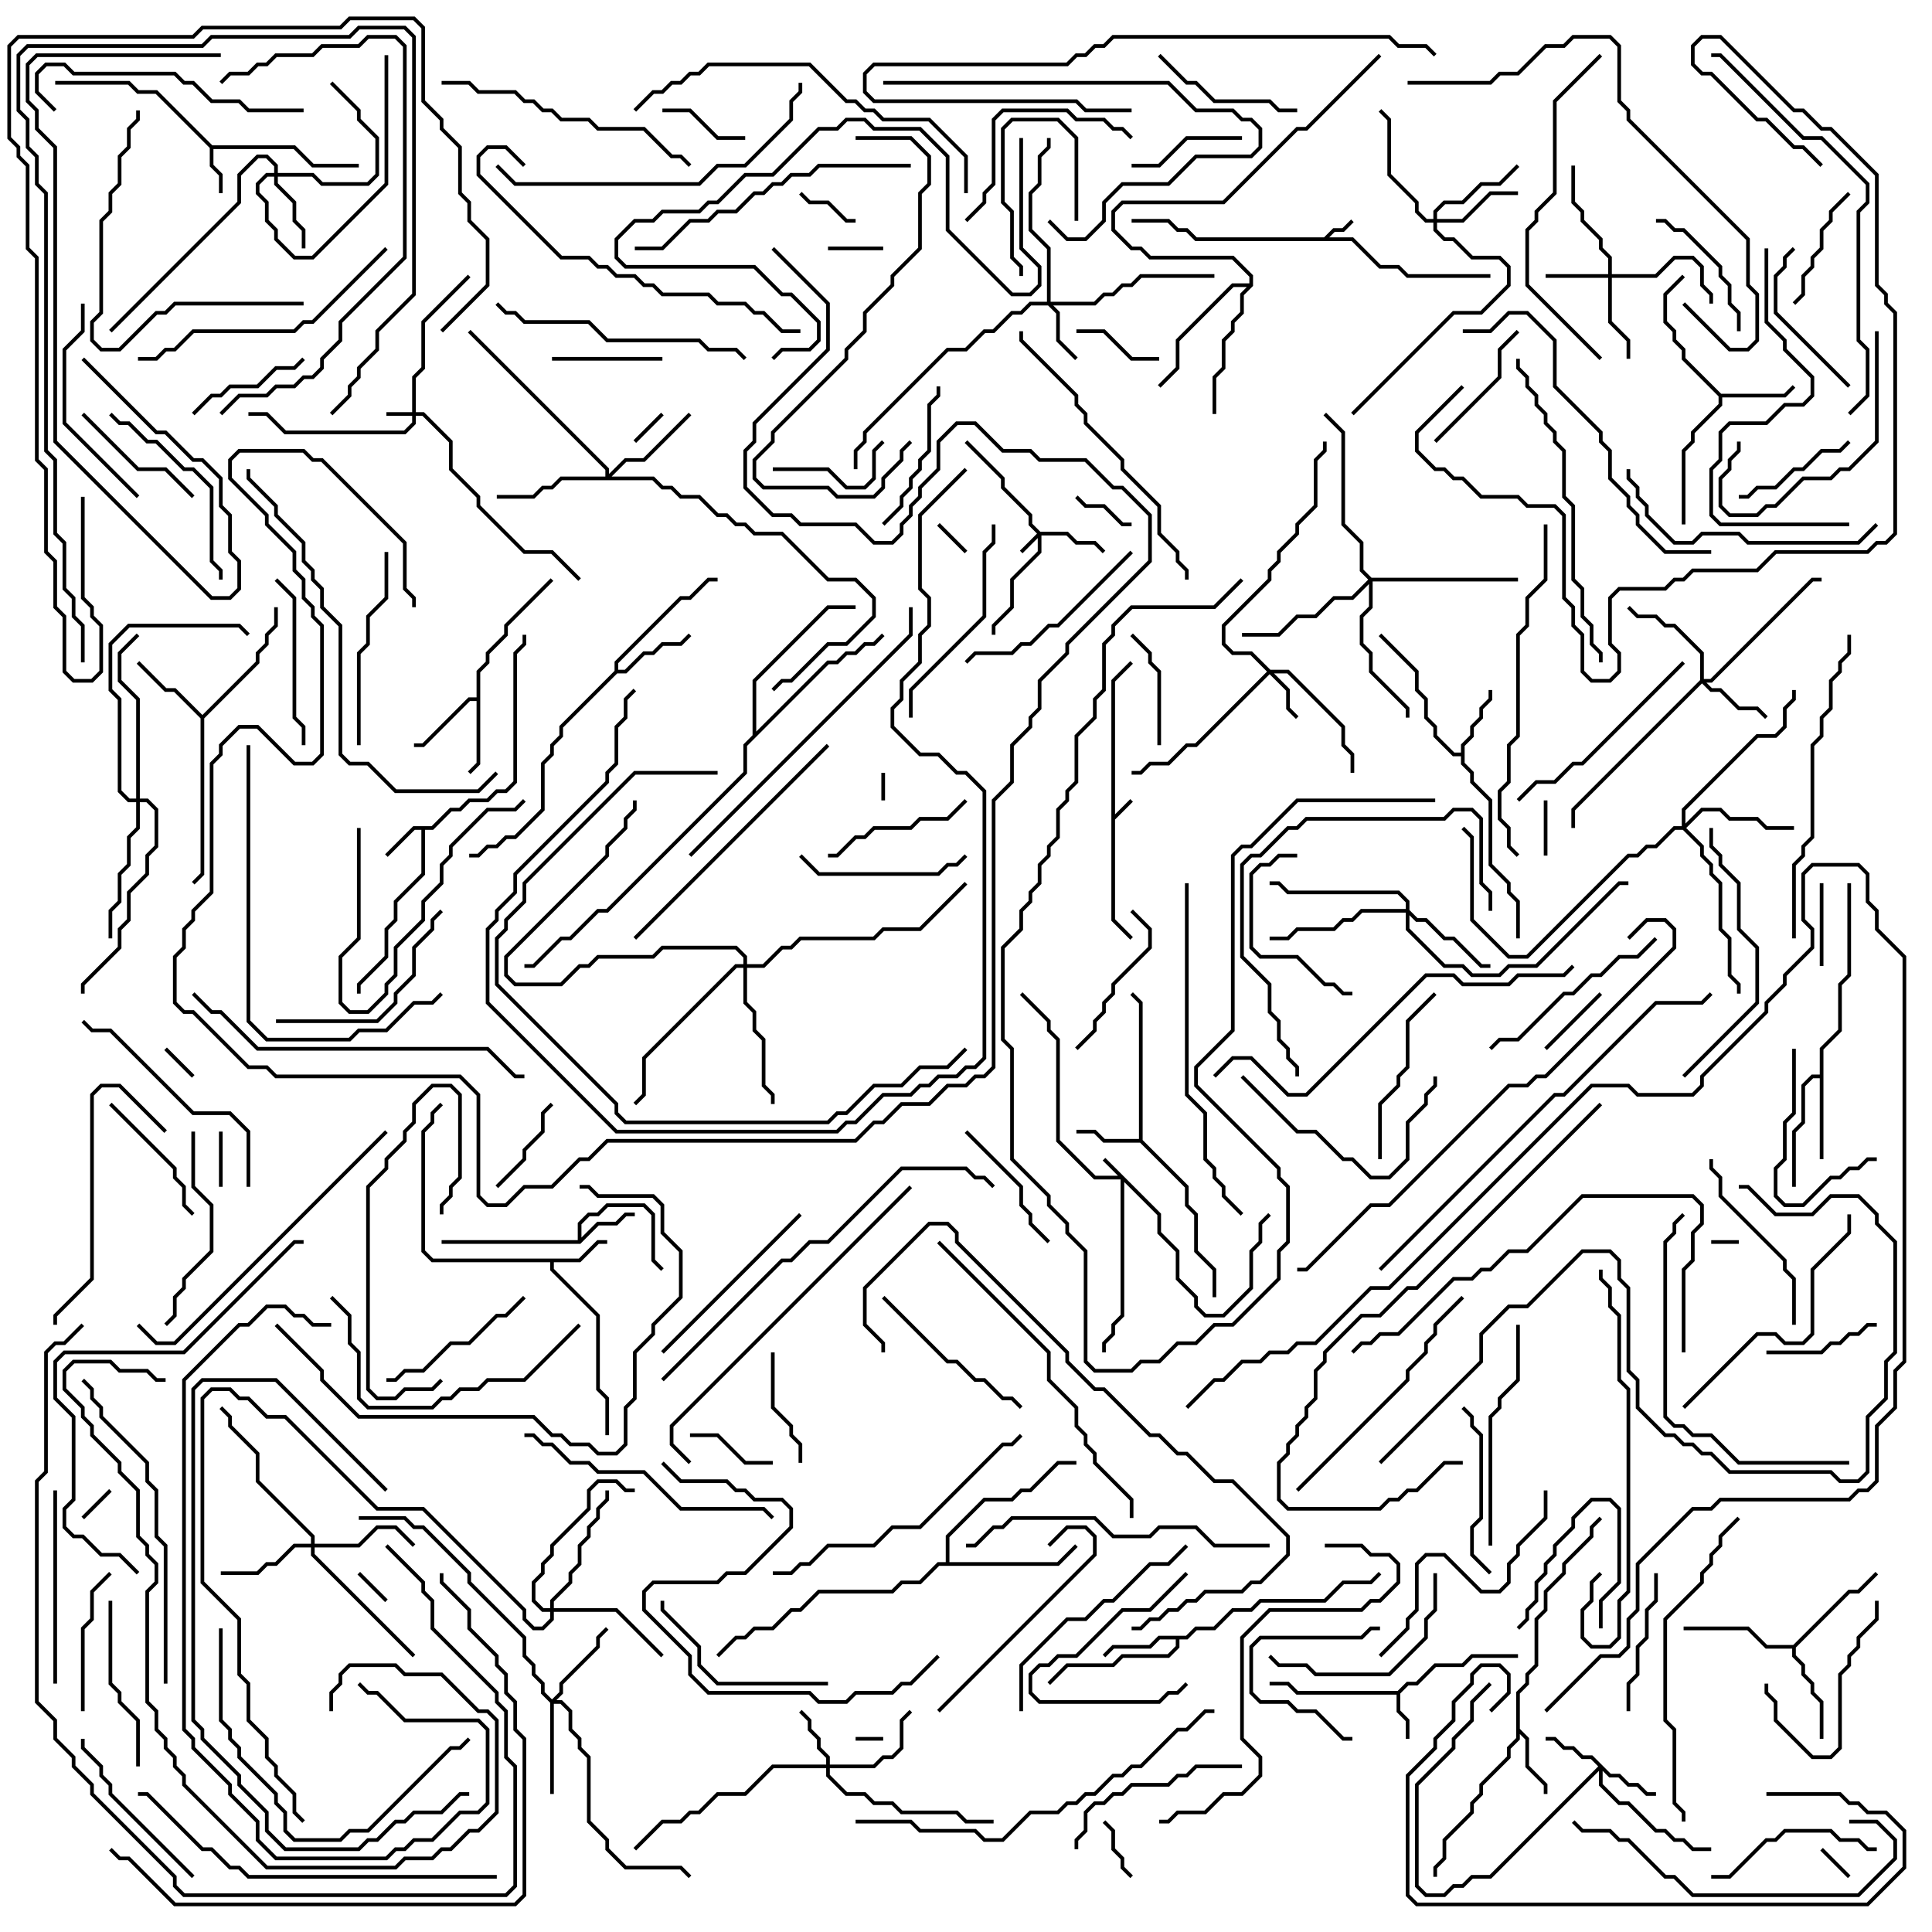 <svg version="1.1" width="105" height="105" xmlns="http://www.w3.org/2000/svg"><path d="M60.4,36.959L61.429,35.929L61.571,36.071L60.6,37.041L60.6,44.259L61.429,43.429L61.571,43.571L60.6,44.541L60.6,49.959L61.571,50.929L61.429,51.071L60.4,50.041z" stroke="none"/><path d="M71.959,12.9L72.459,12.4L72.959,12.4L73.429,11.929L73.571,12.071L73.041,12.6L72.541,12.6L72.241,12.9L73.541,12.9L75.041,14.4L76.041,14.4L76.541,14.9L81,14.9L81,15.1L76.459,15.1L75.959,14.6L74.959,14.6L73.459,13.1L64.959,13.1L64.459,12.6L63.959,12.6L63.459,12.1L61.5,12.1L61.5,11.9L63.541,11.9L64.041,12.4L64.541,12.4L65.041,12.9z" stroke="none"/><path d="M23.459,44.9L24.459,43.9L24.959,43.9L25.459,43.4L26.459,43.4L26.959,42.9L27.459,42.9L27.9,42.459L27.9,35.459L28.4,34.959L28.4,34.5L28.6,34.5L28.6,35.041L28.1,35.541L28.1,42.541L27.541,43.1L27.041,43.1L26.541,43.6L25.541,43.6L25.041,44.1L24.541,44.1L23.541,45.1L23.1,45.1L23.1,47.541L21.6,49.041L21.6,50.041L21.1,50.541L21.1,52.041L19.6,53.541L19.6,54L19.4,54L19.4,53.459L20.9,51.959L20.9,50.459L21.4,49.959L21.4,48.959L22.9,47.459L22.9,45.1L22.541,45.1L21.071,46.571L20.929,46.429L22.459,44.9z" stroke="none"/><path d="M11.541,7.9L16.041,7.9L17.041,8.9L19.5,8.9L19.5,9.1L16.959,9.1L15.959,8.1L11.6,8.1L11.6,8.959L12.1,9.459L12.1,10.5L11.9,10.5L11.9,9.541L11.4,9.041L11.4,8.041L8.459,5.1L7.459,5.1L6.959,4.6L3,4.6L3,4.4L7.041,4.4L7.541,4.9L8.541,4.9z" stroke="none"/><path d="M75.959,91.9L76.459,91.4L76.959,91.4L77.959,90.4L79.459,90.4L79.959,89.9L82.5,89.9L82.5,90.1L80.041,90.1L79.541,90.6L78.041,90.6L77.041,91.6L76.541,91.6L76.1,92.041L76.1,92.959L76.6,93.459L76.6,94.5L76.4,94.5L76.4,93.541L75.9,93.041L75.9,92.1L70.459,92.1L69.959,91.6L69,91.6L69,91.4L70.041,91.4L70.541,91.9z" stroke="none"/><path d="M31.459,68.4L32.459,67.4L33,67.4L33,67.6L32.541,67.6L31.541,68.6L30.1,68.6L30.1,68.959L32.6,71.459L32.6,75.459L33.1,75.959L33.1,78L32.9,78L32.9,76.041L32.4,75.541L32.4,71.541L29.9,69.041L29.9,68.6L23.459,68.6L22.9,68.041L22.9,61.459L23.4,60.959L23.4,60.459L23.929,59.929L24.071,60.071L23.6,60.541L23.6,61.041L23.1,61.541L23.1,67.959L23.541,68.4z" stroke="none"/><path d="M31.4,67.4L31.4,66.459L31.959,65.9L32.459,65.9L32.959,65.4L35.041,65.4L35.6,65.959L35.6,68.459L36.071,68.929L35.929,69.071L35.4,68.541L35.4,66.041L34.959,65.6L33.041,65.6L32.541,66.1L32.041,66.1L31.6,66.541L31.6,67.259L32.459,66.4L33.459,66.4L33.959,65.9L34.5,65.9L34.5,66.1L34.041,66.1L33.541,66.6L32.541,66.6L31.541,67.6L24,67.6L24,67.4z" stroke="none"/><path d="M61.9,61.9L61.9,54.541L61.429,54.071L61.571,53.929L62.1,54.459L62.1,61.959L64.6,64.459L64.6,65.459L65.1,65.959L65.1,67.959L66.1,68.959L66.1,70.5L65.9,70.5L65.9,69.041L64.9,68.041L64.9,66.041L64.4,65.541L64.4,64.541L61.959,62.1L59.959,62.1L59.459,61.6L58.5,61.6L58.5,61.4L59.541,61.4L60.041,61.9z" stroke="none"/><path d="M82.4,91.959L82.9,91.459L82.9,90.959L83.4,90.459L83.4,87.959L83.9,87.459L83.9,86.459L84.9,85.459L84.9,84.959L86.4,83.459L86.4,82.959L86.929,82.429L87.071,82.571L86.6,83.041L86.6,83.541L85.1,85.041L85.1,85.541L84.1,86.541L84.1,87.541L83.6,88.041L83.6,90.541L83.1,91.041L83.1,91.541L82.6,92.041L82.6,93.959L83.1,94.459L83.1,95.959L84.1,96.959L84.1,97.5L83.9,97.5L83.9,97.041L82.9,96.041L82.9,94.541L82.6,94.241L82.6,94.541L82.1,95.041L82.1,95.541L80.6,97.041L80.6,97.541L80.1,98.041L80.1,98.541L78.6,100.041L78.6,101.041L78.1,101.541L78.1,102L77.9,102L77.9,101.459L78.4,100.959L78.4,99.959L79.9,98.459L79.9,97.959L80.4,97.459L80.4,96.959L81.9,95.459L81.9,94.959L82.4,94.459z" stroke="none"/><path d="M79.4,40.9L79.4,40.459L79.9,39.959L79.9,39.459L80.4,38.959L80.4,38.459L80.9,37.959L80.9,37.5L81.1,37.5L81.1,38.041L80.6,38.541L80.6,39.041L80.1,39.541L80.1,40.041L79.6,40.541L79.6,41.459L80.1,41.959L80.1,42.459L81.1,43.459L81.1,46.959L82.1,47.959L82.1,48.459L82.6,48.959L82.6,51L82.4,51L82.4,49.041L81.9,48.541L81.9,48.041L80.9,47.041L80.9,43.541L79.9,42.541L79.9,42.041L79.4,41.541L79.4,41.1L78.959,41.1L77.9,40.041L77.9,39.541L77.4,39.041L77.4,38.041L76.9,37.541L76.9,36.541L74.929,34.571L75.071,34.429L77.1,36.459L77.1,37.459L77.6,37.959L77.6,38.959L78.1,39.459L78.1,39.959L79.041,40.9z" stroke="none"/><path d="M25.9,37.9L25.9,36.459L26.4,35.959L26.4,35.459L27.4,34.459L27.4,33.959L29.929,31.429L30.071,31.571L27.6,34.041L27.6,34.541L26.6,35.541L26.6,36.041L26.1,36.541L26.1,41.541L25.571,42.071L25.429,41.929L25.9,41.459L25.9,38.1L25.541,38.1L23.041,40.6L22.5,40.6L22.5,40.4L22.959,40.4L25.459,37.9z" stroke="none"/><path d="M93.541,21.4L96.959,21.4L97.429,20.929L97.571,21.071L97.041,21.6L93.6,21.6L93.6,22.041L92.1,23.541L92.1,24.041L91.6,24.541L91.6,28.5L91.4,28.5L91.4,24.459L91.9,23.959L91.9,23.459L93.4,21.959L93.4,21.541L91.4,19.541L91.4,19.041L90.9,18.541L90.9,18.041L90.4,17.541L90.4,15.959L91.429,14.929L91.571,15.071L90.6,16.041L90.6,17.459L91.1,17.959L91.1,18.459L91.6,18.959L91.6,19.459z" stroke="none"/><path d="M64.459,88.9L64.959,88.4L65.959,88.4L66.959,87.4L67.959,87.4L68.459,86.9L71.959,86.9L72.959,85.9L74.459,85.9L74.929,85.429L75.071,85.571L74.541,86.1L73.041,86.1L72.041,87.1L68.541,87.1L68.041,87.6L67.041,87.6L66.041,88.6L65.041,88.6L64.541,89.1L64.1,89.1L64.1,89.541L63.541,90.1L61.041,90.1L60.541,90.6L58.041,90.6L57.071,91.571L56.929,91.429L57.959,90.4L60.459,90.4L60.959,89.9L63.459,89.9L63.9,89.459L63.9,89.1L63.041,89.1L62.541,89.6L60.541,89.6L60.071,90.071L59.929,89.929L60.459,89.4L62.459,89.4L62.959,88.9z" stroke="none"/><path d="M33.4,36.459L33.4,35.959L36.959,32.4L37.459,32.4L38.459,31.4L39,31.4L39,31.6L38.541,31.6L37.541,32.6L37.041,32.6L33.6,36.041L33.6,36.4L33.959,36.4L34.959,35.4L35.459,35.4L35.959,34.9L36.959,34.9L37.429,34.429L37.571,34.571L37.041,35.1L36.041,35.1L35.541,35.6L35.041,35.6L34.041,36.6L33.541,36.6L30.6,39.541L30.6,40.041L30.1,40.541L30.1,41.041L29.6,41.541L29.6,44.041L28.041,45.6L27.541,45.6L27.041,46.1L26.541,46.1L26.041,46.6L25.5,46.6L25.5,46.4L25.959,46.4L26.459,45.9L26.959,45.9L27.459,45.4L27.959,45.4L29.4,43.959L29.4,41.459L29.9,40.959L29.9,40.459L30.4,39.959L30.4,39.459z" stroke="none"/><path d="M98.9,58.4L98.9,56.959L99.9,55.959L99.9,53.459L100.4,52.959L100.4,48L100.6,48L100.6,53.041L100.1,53.541L100.1,56.041L99.1,57.041L99.1,63L98.9,63L98.9,58.6L98.541,58.6L98.1,59.041L98.1,61.041L97.6,61.541L97.6,64.5L97.4,64.5L97.4,61.459L97.9,60.959L97.9,58.959L98.459,58.4z" stroke="none"/><path d="M11,38.859L13.9,35.959L13.9,35.459L14.4,34.959L14.4,34.459L14.9,33.959L14.9,33L15.1,33L15.1,34.041L14.6,34.541L14.6,35.041L14.1,35.541L14.1,36.041L11.1,39.041L11.1,47.541L10.571,48.071L10.429,47.929L10.9,47.459L10.9,39.041L9.459,37.6L8.959,37.6L7.429,36.071L7.571,35.929L9.041,37.4L9.541,37.4z" stroke="none"/><path d="M97.459,89.4L100.459,86.4L100.959,86.4L101.929,85.429L102.071,85.571L101.041,86.6L100.541,86.6L97.6,89.541L97.6,89.959L98.1,90.459L98.1,90.959L98.6,91.459L98.6,91.959L99.1,92.459L99.1,94.5L98.9,94.5L98.9,92.541L98.4,92.041L98.4,91.541L97.9,91.041L97.9,90.541L97.4,90.041L97.4,89.6L95.959,89.6L94.959,88.6L91.5,88.6L91.5,88.4L95.041,88.4L96.041,89.4z" stroke="none"/><path d="M51.4,84.9L51.4,83.459L53.459,81.4L54.959,81.4L55.459,80.9L55.959,80.9L57.459,79.4L58.5,79.4L58.5,79.6L57.541,79.6L56.041,81.1L55.541,81.1L55.041,81.6L53.541,81.6L51.6,83.541L51.6,84.9L57.459,84.9L58.429,83.929L58.571,84.071L57.541,85.1L51.041,85.1L50.041,86.1L49.041,86.1L48.541,86.6L44.541,86.6L43.541,87.6L43.041,87.6L42.041,88.6L41.041,88.6L40.541,89.1L40.041,89.1L39.071,90.071L38.929,89.929L39.959,88.9L40.459,88.9L40.959,88.4L41.959,88.4L42.959,87.4L43.459,87.4L44.459,86.4L48.459,86.4L48.959,85.9L49.959,85.9L50.959,84.9z" stroke="none"/><path d="M67.9,15.4L67.9,15.041L66.959,14.1L62.459,14.1L61.959,13.6L61.459,13.6L60.4,12.541L60.4,11.459L60.959,10.9L66.459,10.9L70.459,6.9L70.959,6.9L74.929,2.929L75.071,3.071L71.041,7.1L70.541,7.1L66.541,11.1L61.041,11.1L60.6,11.541L60.6,12.459L61.541,13.4L62.041,13.4L62.541,13.9L67.041,13.9L68.1,14.959L68.1,15.541L67.6,16.041L67.6,17.041L67.1,17.541L67.1,18.041L66.6,18.541L66.6,20.041L66.1,20.541L66.1,22.5L65.9,22.5L65.9,20.459L66.4,19.959L66.4,18.459L66.9,17.959L66.9,17.459L67.4,16.959L67.4,15.959L67.759,15.6L67.041,15.6L64.1,18.541L64.1,20.041L63.071,21.071L62.929,20.929L63.9,19.959L63.9,18.459L66.959,15.4z" stroke="none"/><path d="M40.9,39.959L40.9,36.959L44.959,32.9L46.5,32.9L46.5,33.1L45.041,33.1L41.1,37.041L41.1,39.759L44.959,35.9L45.459,35.9L45.959,35.4L46.459,35.4L46.959,34.9L47.459,34.9L47.929,34.429L48.071,34.571L47.541,35.1L47.041,35.1L46.541,35.6L46.041,35.6L45.541,36.1L45.041,36.1L40.6,40.541L40.6,42.041L33.041,49.6L32.541,49.6L31.041,51.1L30.541,51.1L29.041,52.6L28.5,52.6L28.5,52.4L28.959,52.4L30.459,50.9L30.959,50.9L32.459,49.4L32.959,49.4L40.4,41.959L40.4,40.459z" stroke="none"/><path d="M63.1,65.959L63.1,66.959L64.1,67.959L64.1,69.459L65.1,70.459L65.1,70.959L65.541,71.4L66.459,71.4L67.9,69.959L67.9,67.959L68.4,67.459L68.4,66.459L68.929,65.929L69.071,66.071L68.6,66.541L68.6,67.541L68.1,68.041L68.1,70.041L66.541,71.6L65.459,71.6L64.9,71.041L64.9,70.541L63.9,69.541L63.9,68.041L62.9,67.041L62.9,66.041L61.1,64.241L61.1,71.541L60.6,72.041L60.6,72.541L60.1,73.041L60.1,73.5L59.9,73.5L59.9,72.959L60.4,72.459L60.4,71.959L60.9,71.459L60.9,64.1L59.459,64.1L57.4,62.041L57.4,56.541L56.9,56.041L56.9,55.541L55.429,54.071L55.571,53.929L57.1,55.459L57.1,55.959L57.6,56.459L57.6,61.959L59.541,63.9L60.759,63.9L59.929,63.071L60.071,62.929z" stroke="none"/><path d="M56.541,28.9L58.041,28.9L58.541,29.4L59.541,29.4L60.071,29.929L59.929,30.071L59.459,29.6L58.459,29.6L57.959,29.1L56.6,29.1L56.6,30.041L55.1,31.541L55.1,33.041L54.1,34.041L54.1,34.5L53.9,34.5L53.9,33.959L54.9,32.959L54.9,31.459L56.4,29.959L56.4,29.241L55.571,30.071L55.429,29.929L56.359,29L55.9,28.541L55.9,28.041L54.4,26.541L54.4,26.041L52.429,24.071L52.571,23.929L54.6,25.959L54.6,26.459L56.1,27.959L56.1,28.459z" stroke="none"/><path d="M22.4,22.4L22.4,20.459L22.9,19.959L22.9,17.459L25.429,14.929L25.571,15.071L23.1,17.541L23.1,20.041L22.6,20.541L22.6,22.4L23.041,22.4L24.6,23.959L24.6,25.459L26.1,26.959L26.1,27.459L28.541,29.9L30.041,29.9L31.571,31.429L31.429,31.571L29.959,30.1L28.459,30.1L25.9,27.541L25.9,27.041L24.4,25.541L24.4,24.041L22.959,22.6L22.6,22.6L22.6,23.041L22.041,23.6L15.459,23.6L14.459,22.6L13.5,22.6L13.5,22.4L14.541,22.4L15.541,23.4L21.959,23.4L22.4,22.959L22.4,22.6L21,22.6L21,22.4z" stroke="none"/><path d="M69.041,36.4L70.041,36.4L73.1,39.459L73.1,40.459L73.6,40.959L73.6,42L73.4,42L73.4,41.041L72.9,40.541L72.9,39.541L69.959,36.6L69.241,36.6L70.1,37.459L70.1,38.459L70.571,38.929L70.429,39.071L69.9,38.541L69.9,37.541L69,36.641L65.041,40.6L64.541,40.6L63.541,41.6L62.541,41.6L62.041,42.1L61.5,42.1L61.5,41.9L61.959,41.9L62.459,41.4L63.459,41.4L64.459,40.4L64.959,40.4L68.859,36.5L67.959,35.6L66.959,35.6L66.4,35.041L66.4,33.959L68.9,31.459L68.9,30.959L69.4,30.459L69.4,29.959L70.4,28.959L70.4,28.459L71.4,27.459L71.4,24.959L71.9,24.459L71.9,24L72.1,24L72.1,24.541L71.6,25.041L71.6,27.541L70.6,28.541L70.6,29.041L69.6,30.041L69.6,30.541L69.1,31.041L69.1,31.541L66.6,34.041L66.6,34.959L67.041,35.4L68.041,35.4z" stroke="none"/><path d="M56.9,16.4L56.9,13.541L55.9,12.541L55.9,10.459L56.4,9.959L56.4,8.459L56.9,7.959L56.9,7.5L57.1,7.5L57.1,8.041L56.6,8.541L56.6,10.041L56.1,10.541L56.1,12.459L57.1,13.459L57.1,16.4L59.459,16.4L59.959,15.9L60.459,15.9L60.959,15.4L61.459,15.4L61.959,14.9L66,14.9L66,15.1L62.041,15.1L61.541,15.6L61.041,15.6L60.541,16.1L60.041,16.1L59.541,16.6L57.241,16.6L57.6,16.959L57.6,18.459L58.571,19.429L58.429,19.571L57.4,18.541L57.4,17.041L56.959,16.6L56.041,16.6L55.541,17.1L55.041,17.1L54.041,18.1L53.541,18.1L52.541,19.1L51.541,19.1L47.1,23.541L47.1,24.041L46.6,24.541L46.6,25.5L46.4,25.5L46.4,24.459L46.9,23.959L46.9,23.459L51.459,18.9L52.459,18.9L53.459,17.9L53.959,17.9L54.959,16.9L55.459,16.9L55.959,16.4z" stroke="none"/><path d="M44.9,95.9L44.9,95.541L44.4,95.041L44.4,94.541L43.9,94.041L43.9,93.541L43.429,93.071L43.571,92.929L44.1,93.459L44.1,93.959L44.6,94.459L44.6,94.959L45.1,95.459L45.1,95.9L47.459,95.9L47.959,95.4L48.459,95.4L48.9,94.959L48.9,93.459L49.429,92.929L49.571,93.071L49.1,93.541L49.1,95.041L48.541,95.6L48.041,95.6L47.541,96.1L45.1,96.1L45.1,96.459L46.041,97.4L47.041,97.4L47.541,97.9L48.541,97.9L49.041,98.4L52.041,98.4L52.541,98.9L54,98.9L54,99.1L52.459,99.1L51.959,98.6L48.959,98.6L48.459,98.1L47.459,98.1L46.959,97.6L45.959,97.6L44.9,96.541L44.9,96.1L42.041,96.1L40.541,97.6L39.041,97.6L38.041,98.6L37.541,98.6L37.041,99.1L36.041,99.1L34.571,100.571L34.429,100.429L35.959,98.9L36.959,98.9L37.459,98.4L37.959,98.4L38.959,97.4L40.459,97.4L41.959,95.9z" stroke="none"/><path d="M87.541,96.4L88.041,96.4L88.541,96.9L89.041,96.9L89.541,97.4L90,97.4L90,97.6L89.459,97.6L88.959,97.1L88.459,97.1L87.959,96.6L87.459,96.6L87.1,96.241L87.1,96.959L88.041,97.9L88.541,97.9L90.041,99.4L90.541,99.4L91.041,99.9L91.541,99.9L92.041,100.4L93,100.4L93,100.6L91.959,100.6L91.459,100.1L90.959,100.1L90.459,99.6L89.959,99.6L88.459,98.1L87.959,98.1L86.9,97.041L86.9,96.241L81.041,102.1L80.041,102.1L79.541,102.6L79.041,102.6L78.541,103.1L77.459,103.1L76.9,102.541L76.9,96.959L78.9,94.959L78.9,94.459L79.9,93.459L79.9,92.459L80.929,91.429L81.071,91.571L80.1,92.541L80.1,93.541L79.1,94.541L79.1,95.041L77.1,97.041L77.1,102.459L77.541,102.9L78.459,102.9L78.959,102.4L79.459,102.4L79.959,101.9L80.959,101.9L86.859,96L86.459,95.6L85.959,95.6L85.459,95.1L84.959,95.1L84.459,94.6L84,94.6L84,94.4L84.541,94.4L85.041,94.9L85.541,94.9L86.041,95.4L86.541,95.4z" stroke="none"/><path d="M87.4,14.9L87.4,14.041L86.9,13.541L86.9,13.041L85.9,12.041L85.9,11.541L85.4,11.041L85.4,9L85.6,9L85.6,10.959L86.1,11.459L86.1,11.959L87.1,12.959L87.1,13.459L87.6,13.959L87.6,14.9L89.959,14.9L90.959,13.9L92.041,13.9L92.6,14.459L92.6,15.459L93.1,15.959L93.1,16.5L92.9,16.5L92.9,16.041L92.4,15.541L92.4,14.541L91.959,14.1L91.041,14.1L90.041,15.1L87.6,15.1L87.6,17.459L88.6,18.459L88.6,19.5L88.4,19.5L88.4,18.541L87.4,17.541L87.4,15.1L84,15.1L84,14.9z" stroke="none"/><path d="M92.4,36.959L92.4,35.541L90.959,34.1L90.459,34.1L89.959,33.6L88.959,33.6L88.429,33.071L88.571,32.929L89.041,33.4L90.041,33.4L90.541,33.9L91.041,33.9L92.6,35.459L92.6,36.9L92.959,36.9L98.459,31.4L99,31.4L99,31.6L98.541,31.6L93.041,37.1L92.741,37.1L93.041,37.4L93.541,37.4L94.541,38.4L95.541,38.4L96.071,38.929L95.929,39.071L95.459,38.6L94.459,38.6L93.459,37.6L92.959,37.6L92.5,37.141L85.6,44.041L85.6,45L85.4,45L85.4,43.959z" stroke="none"/><path d="M14.9,9.4L14.9,9.041L14.459,8.6L14.041,8.6L13.1,9.541L13.1,11.041L6.071,18.071L5.929,17.929L12.9,10.959L12.9,9.459L13.959,8.4L14.541,8.4L15.1,8.959L15.1,9.4L17.041,9.4L17.541,9.9L19.959,9.9L20.4,9.459L20.4,7.541L19.4,6.541L19.4,6.041L17.929,4.571L18.071,4.429L19.6,5.959L19.6,6.459L20.6,7.459L20.6,9.541L20.041,10.1L17.459,10.1L16.959,9.6L15.1,9.6L15.1,9.959L16.1,10.959L16.1,11.959L16.6,12.459L16.6,13.5L16.4,13.5L16.4,12.541L15.9,12.041L15.9,11.041L14.9,10.041L14.9,9.6L14.541,9.6L14.1,10.041L14.1,10.459L14.6,10.959L14.6,11.959L15.1,12.459L15.1,12.959L16.041,13.9L16.959,13.9L20.9,9.959L20.9,3L21.1,3L21.1,10.041L17.041,14.1L15.959,14.1L14.9,13.041L14.9,12.541L14.4,12.041L14.4,11.041L13.9,10.541L13.9,9.959L14.459,9.4z" stroke="none"/><path d="M77.9,11.9L77.9,11.459L78.459,10.9L79.459,10.9L80.459,9.9L81.459,9.9L82.429,8.929L82.571,9.071L81.541,10.1L80.541,10.1L79.541,11.1L78.541,11.1L78.1,11.541L78.1,11.9L79.459,11.9L80.959,10.4L82.5,10.4L82.5,10.6L81.041,10.6L79.541,12.1L78.1,12.1L78.1,12.459L78.541,12.9L79.041,12.9L80.041,13.9L81.541,13.9L82.1,14.459L82.1,15.541L80.541,17.1L79.041,17.1L73.571,22.571L73.429,22.429L78.959,16.9L80.459,16.9L81.9,15.459L81.9,14.541L81.459,14.1L79.959,14.1L78.959,13.1L78.459,13.1L77.9,12.541L77.9,12.1L77.459,12.1L76.9,11.541L76.9,11.041L75.4,9.541L75.4,6.541L74.929,6.071L75.071,5.929L75.6,6.459L75.6,9.459L77.1,10.959L77.1,11.459L77.541,11.9z" stroke="none"/><path d="M30,92.359L30.4,91.959L30.4,91.459L32.4,89.459L32.4,88.959L32.929,88.429L33.071,88.571L32.6,89.041L32.6,89.541L30.6,91.541L30.6,92.041L30.241,92.4L30.541,92.4L31.1,92.959L31.1,93.959L31.6,94.459L31.6,94.959L32.1,95.459L32.1,98.959L33.1,99.959L33.1,100.459L34.041,101.4L37.041,101.4L37.571,101.929L37.429,102.071L36.959,101.6L33.959,101.6L32.9,100.541L32.9,100.041L31.9,99.041L31.9,95.541L31.4,95.041L31.4,94.541L30.9,94.041L30.9,93.041L30.459,92.6L30.1,92.6L30.1,97.5L29.9,97.5L29.9,92.541L29.4,92.041L29.4,91.541L28.9,91.041L28.9,90.541L28.4,90.041L28.4,89.041L25.4,86.041L25.4,85.541L22.959,83.1L22.459,83.1L21.959,82.6L19.5,82.6L19.5,82.4L22.041,82.4L22.541,82.9L23.041,82.9L25.6,85.459L25.6,85.959L28.6,88.959L28.6,89.959L29.1,90.459L29.1,90.959L29.6,91.459L29.6,91.959z" stroke="none"/><path d="M16.9,83.9L16.9,83.541L13.9,80.541L13.9,79.041L12.4,77.541L12.4,77.041L11.929,76.571L12.071,76.429L12.6,76.959L12.6,77.459L14.1,78.959L14.1,80.459L17.1,83.459L17.1,83.9L19.459,83.9L20.459,82.9L21.541,82.9L22.571,83.929L22.429,84.071L21.459,83.1L20.541,83.1L19.541,84.1L17.1,84.1L17.1,84.459L22.571,89.929L22.429,90.071L16.9,84.541L16.9,84.1L16.041,84.1L15.041,85.1L14.541,85.1L14.041,85.6L12,85.6L12,85.4L13.959,85.4L14.459,84.9L14.959,84.9L15.959,83.9z" stroke="none"/><path d="M76.4,49.4L76.4,49.041L75.959,48.6L69.959,48.6L69.459,48.1L69,48.1L69,47.9L69.541,47.9L70.041,48.4L76.041,48.4L76.6,48.959L76.6,49.459L77.041,49.9L77.541,49.9L78.541,50.9L79.041,50.9L80.541,52.4L81,52.4L81,52.6L80.459,52.6L78.959,51.1L78.459,51.1L77.459,50.1L76.959,50.1L76.6,49.741L76.6,50.459L78.541,52.4L79.541,52.4L80.041,52.9L81.459,52.9L81.959,52.4L83.459,52.4L87.959,47.9L88.5,47.9L88.5,48.1L88.041,48.1L83.541,52.6L82.041,52.6L81.541,53.1L79.959,53.1L79.459,52.6L78.459,52.6L76.4,50.541L76.4,49.6L74.041,49.6L73.541,50.1L73.041,50.1L72.541,50.6L70.541,50.6L70.041,51.1L69,51.1L69,50.9L69.959,50.9L70.459,50.4L72.459,50.4L72.959,49.9L73.459,49.9L73.959,49.4z" stroke="none"/><path d="M32.9,25.9L32.9,25.541L25.429,18.071L25.571,17.929L33.1,25.459L33.1,25.759L33.959,24.9L34.959,24.9L37.429,22.429L37.571,22.571L35.041,25.1L34.041,25.1L33.241,25.9L35.541,25.9L36.041,26.4L36.541,26.4L37.041,26.9L38.041,26.9L39.041,27.9L39.541,27.9L40.041,28.4L40.541,28.4L41.041,28.9L42.541,28.9L45.041,31.4L46.541,31.4L47.6,32.459L47.6,33.541L46.041,35.1L45.041,35.1L43.041,37.1L42.541,37.1L42.071,37.571L41.929,37.429L42.459,36.9L42.959,36.9L44.959,34.9L45.959,34.9L47.4,33.459L47.4,32.541L46.459,31.6L44.959,31.6L42.459,29.1L40.959,29.1L40.459,28.6L39.959,28.6L39.459,28.1L38.959,28.1L37.959,27.1L36.959,27.1L36.459,26.6L35.959,26.6L35.459,26.1L30.541,26.1L30.041,26.6L29.541,26.6L29.041,27.1L27,27.1L27,26.9L28.959,26.9L29.459,26.4L29.959,26.4L30.459,25.9z" stroke="none"/><path d="M91.4,44.9L91.4,43.959L95.459,39.9L96.459,39.9L96.9,39.459L96.9,38.459L97.4,37.959L97.4,37.5L97.6,37.5L97.6,38.041L97.1,38.541L97.1,39.541L96.541,40.1L95.541,40.1L91.6,44.041L91.6,44.759L92.459,43.9L93.541,43.9L94.041,44.4L95.541,44.4L96.041,44.9L97.5,44.9L97.5,45.1L95.959,45.1L95.459,44.6L93.959,44.6L93.459,44.1L92.541,44.1L91.641,45L92.6,45.959L92.6,46.459L93.1,46.959L93.1,47.459L93.6,47.959L93.6,50.459L94.1,50.959L94.1,52.959L94.6,53.459L94.6,54L94.4,54L94.4,53.541L93.9,53.041L93.9,51.041L93.4,50.541L93.4,48.041L92.9,47.541L92.9,47.041L92.4,46.541L92.4,46.041L91.459,45.1L91.041,45.1L90.041,46.1L89.541,46.1L89.041,46.6L88.541,46.6L83.041,52.1L81.959,52.1L79.9,50.041L79.9,45.541L79.429,45.071L79.571,44.929L80.1,45.459L80.1,49.959L82.041,51.9L82.959,51.9L88.459,46.4L88.959,46.4L89.459,45.9L89.959,45.9L90.959,44.9z" stroke="none"/><path d="M29.9,87.4L29.9,86.959L30.9,85.959L30.9,85.459L31.4,84.959L31.4,83.959L31.9,83.459L31.9,82.959L32.4,82.459L32.4,81.959L32.9,81.459L32.9,81L33.1,81L33.1,81.541L32.6,82.041L32.6,82.541L32.1,83.041L32.1,83.541L31.6,84.041L31.6,85.041L31.1,85.541L31.1,86.041L30.1,87.041L30.1,87.4L33.541,87.4L36.071,89.929L35.929,90.071L33.459,87.6L30.1,87.6L30.1,88.041L29.541,88.6L28.959,88.6L28.4,88.041L28.4,87.541L22.959,82.1L20.459,82.1L15.459,77.1L14.459,77.1L13.459,76.1L12.959,76.1L12.459,75.6L11.541,75.6L11.1,76.041L11.1,85.959L13.1,87.959L13.1,90.959L13.6,91.459L13.6,93.459L14.6,94.459L14.6,95.459L15.1,95.959L15.1,96.459L16.1,97.459L16.1,98.459L16.571,98.929L16.429,99.071L15.9,98.541L15.9,97.541L14.9,96.541L14.9,96.041L14.4,95.541L14.4,94.541L13.4,93.541L13.4,91.541L12.9,91.041L12.9,88.041L10.9,86.041L10.9,75.959L11.459,75.4L12.541,75.4L13.041,75.9L13.541,75.9L14.541,76.9L15.541,76.9L20.541,81.9L23.041,81.9L28.6,87.459L28.6,87.959L29.041,88.4L29.459,88.4L29.9,87.959L29.9,87.6L29.459,87.6L28.9,87.041L28.9,85.959L29.4,85.459L29.4,84.959L29.9,84.459L29.9,83.959L31.9,81.959L31.9,80.959L32.459,80.4L33.541,80.4L34.041,80.9L34.5,80.9L34.5,81.1L33.959,81.1L33.459,80.6L32.541,80.6L32.1,81.041L32.1,82.041L30.1,84.041L30.1,84.541L29.6,85.041L29.6,85.541L29.1,86.041L29.1,86.959L29.541,87.4z" stroke="none"/><path d="M74.541,31.4L82.5,31.4L82.5,31.6L74.6,31.6L74.6,33.041L74.1,33.541L74.1,34.959L74.6,35.459L74.6,36.459L76.6,38.459L76.6,39L76.4,39L76.4,38.541L74.4,36.541L74.4,35.541L73.9,35.041L73.9,33.459L74.4,32.959L74.4,31.741L73.541,32.6L72.541,32.6L71.541,33.6L70.541,33.6L69.541,34.6L67.5,34.6L67.5,34.4L69.459,34.4L70.459,33.4L71.459,33.4L72.459,32.4L73.459,32.4L74.359,31.5L73.9,31.041L73.9,29.541L72.9,28.541L72.9,23.541L71.929,22.571L72.071,22.429L73.1,23.459L73.1,28.459L74.1,29.459L74.1,30.959z" stroke="none"/><path d="M40.4,52.4L40.4,52.041L39.959,51.6L36.041,51.6L35.541,52.1L32.541,52.1L32.041,52.6L31.541,52.6L30.541,53.6L27.959,53.6L27.4,53.041L27.4,51.959L32.9,46.459L32.9,45.959L33.9,44.959L33.9,44.459L34.4,43.959L34.4,43.5L34.6,43.5L34.6,44.041L34.1,44.541L34.1,45.041L33.1,46.041L33.1,46.541L27.6,52.041L27.6,52.959L28.041,53.4L30.459,53.4L31.459,52.4L31.959,52.4L32.459,51.9L35.459,51.9L35.959,51.4L40.041,51.4L40.6,51.959L40.6,52.4L41.459,52.4L42.459,51.4L42.959,51.4L43.459,50.9L47.459,50.9L47.959,50.4L49.959,50.4L52.429,47.929L52.571,48.071L50.041,50.6L48.041,50.6L47.541,51.1L43.541,51.1L43.041,51.6L42.541,51.6L41.541,52.6L40.6,52.6L40.6,54.459L41.1,54.959L41.1,55.959L41.6,56.459L41.6,58.959L42.1,59.459L42.1,60L41.9,60L41.9,59.541L41.4,59.041L41.4,56.541L40.9,56.041L40.9,55.041L40.4,54.541L40.4,52.6L40.041,52.6L35.1,57.541L35.1,59.541L34.571,60.071L34.429,59.929L34.9,59.459L34.9,57.459L39.959,52.4z" stroke="none"/><path d="M7.4,43.4L7.4,38.041L6.4,37.041L6.4,35.459L7.429,34.429L7.571,34.571L6.6,35.541L6.6,36.959L7.6,37.959L7.6,43.4L8.041,43.4L8.6,43.959L8.6,46.041L8.1,46.541L8.1,47.541L7.1,48.541L7.1,50.041L6.6,50.541L6.6,51.541L4.6,53.541L4.6,54L4.4,54L4.4,53.459L6.4,51.459L6.4,50.459L6.9,49.959L6.9,48.459L7.9,47.459L7.9,46.459L8.4,45.959L8.4,44.041L7.959,43.6L7.6,43.6L7.6,45.041L7.1,45.541L7.1,47.041L6.6,47.541L6.6,49.041L6.1,49.541L6.1,51L5.9,51L5.9,49.459L6.4,48.959L6.4,47.459L6.9,46.959L6.9,45.459L7.4,44.959L7.4,43.6L6.959,43.6L6.4,43.041L6.4,38.041L5.9,37.541L5.9,34.959L6.959,33.9L13.041,33.9L13.571,34.429L13.429,34.571L12.959,34.1L7.041,34.1L6.1,35.041L6.1,37.459L6.6,37.959L6.6,42.959L7.041,43.4z" stroke="none"/><path d="M46.5,94.6L46.5,94.4L48,94.4L48,94.6z" stroke="none"/><path d="M94.5,67.4L94.5,67.6L93,67.6L93,67.4z" stroke="none"/><path d="M47.9,42L48.1,42L48.1,43.5L47.9,43.5z" stroke="none"/><path d="M50.929,28.571L51.071,28.429L52.571,29.929L52.429,30.071z" stroke="none"/><path d="M19.429,85.571L19.571,85.429L21.071,86.929L20.929,87.071z" stroke="none"/><path d="M5.929,80.929L6.071,81.071L4.571,82.571L4.429,82.429z" stroke="none"/><path d="M10.571,58.429L10.429,58.571L8.929,57.071L9.071,56.929z" stroke="none"/><path d="M100.571,101.929L100.429,102.071L98.929,100.571L99.071,100.429z" stroke="none"/><path d="M34.571,24.071L34.429,23.929L35.929,22.429L36.071,22.571z" stroke="none"/><path d="M48,13.4L48,13.6L45,13.6L45,13.4z" stroke="none"/><path d="M83.9,43.5L84.1,43.5L84.1,46.5L83.9,46.5z" stroke="none"/><path d="M11.9,61.5L12.1,61.5L12.1,64.5L11.9,64.5z" stroke="none"/><path d="M43.429,10.571L43.571,10.429L44.041,10.9L45.041,10.9L46.041,11.9L46.5,11.9L46.5,12.1L45.959,12.1L44.959,11.1L43.959,11.1z" stroke="none"/><path d="M58.429,27.071L58.571,26.929L59.041,27.4L60.041,27.4L61.041,28.4L61.5,28.4L61.5,28.6L60.959,28.6L59.959,27.6L58.959,27.6z" stroke="none"/><path d="M59.929,99.071L60.071,98.929L60.6,99.459L60.6,100.459L61.1,100.959L61.1,101.459L61.571,101.929L61.429,102.071L60.9,101.541L60.9,101.041L60.4,100.541L60.4,99.541z" stroke="none"/><path d="M84.071,57.071L83.929,56.929L86.929,53.929L87.071,54.071z" stroke="none"/><path d="M58.6,12L58.4,12L58.4,7.541L57.459,6.6L55.041,6.6L54.6,7.041L54.6,10.959L55.1,11.459L55.1,13.959L55.6,14.459L55.6,15L55.4,15L55.4,14.541L54.9,14.041L54.9,11.541L54.4,11.041L54.4,6.959L54.959,6.4L57.541,6.4L58.6,7.459z" stroke="none"/><path d="M98.9,48L99.1,48L99.1,52.5L98.9,52.5z" stroke="none"/><path d="M87.1,88.5L86.9,88.5L86.9,86.959L87.9,85.959L87.9,82.041L87.459,81.6L86.541,81.6L85.6,82.541L85.6,83.041L84.6,84.041L84.6,84.541L84.1,85.041L84.1,85.541L83.6,86.041L83.6,87.041L83.1,87.541L83.1,88.041L82.571,88.571L82.429,88.429L82.9,87.959L82.9,87.459L83.4,86.959L83.4,85.959L83.9,85.459L83.9,84.959L84.4,84.459L84.4,83.959L85.4,82.959L85.4,82.459L86.459,81.4L87.541,81.4L88.1,81.959L88.1,86.041L87.1,87.041z" stroke="none"/><path d="M40.5,7.4L40.5,7.6L38.959,7.6L37.459,6.1L36,6.1L36,5.9L37.541,5.9L39.041,7.4z" stroke="none"/><path d="M42,79.4L42,79.6L40.459,79.6L38.959,78.1L37.5,78.1L37.5,77.9L39.041,77.9L40.541,79.4z" stroke="none"/><path d="M63,19.4L63,19.6L61.459,19.6L59.959,18.1L58.5,18.1L58.5,17.9L60.041,17.9L61.541,19.4z" stroke="none"/><path d="M27.071,64.571L26.929,64.429L28.4,62.959L28.4,62.459L29.4,61.459L29.4,60.459L29.929,59.929L30.071,60.071L29.6,60.541L29.6,61.541L28.6,62.541L28.6,63.041z" stroke="none"/><path d="M30,19.6L30,19.4L36,19.4L36,19.6z" stroke="none"/><path d="M64.429,85.429L64.571,85.571L62.541,87.6L61.041,87.6L58.541,90.1L57.541,90.1L57.041,90.6L56.541,90.6L56.1,91.041L56.1,91.959L56.541,92.4L62.959,92.4L63.459,91.9L63.959,91.9L64.429,91.429L64.571,91.571L64.041,92.1L63.541,92.1L63.041,92.6L56.459,92.6L55.9,92.041L55.9,90.959L56.459,90.4L56.959,90.4L57.459,89.9L58.459,89.9L60.959,87.4L62.459,87.4z" stroke="none"/><path d="M63.1,40.5L62.9,40.5L62.9,36.541L62.4,36.041L62.4,35.541L61.429,34.571L61.571,34.429L62.6,35.459L62.6,35.959L63.1,36.459z" stroke="none"/><path d="M73.5,94.4L73.5,94.6L72.959,94.6L71.459,93.1L70.459,93.1L69.959,92.6L68.459,92.6L67.9,92.041L67.9,89.459L68.459,88.9L73.959,88.9L74.459,88.4L75,88.4L75,88.6L74.541,88.6L74.041,89.1L68.541,89.1L68.1,89.541L68.1,91.959L68.541,92.4L70.041,92.4L70.541,92.9L71.541,92.9L73.041,94.4z" stroke="none"/><path d="M61.5,9.1L61.5,8.9L62.959,8.9L64.459,7.4L67.5,7.4L67.5,7.6L64.541,7.6L63.041,9.1z" stroke="none"/><path d="M42,25.6L42,25.4L45.041,25.4L46.041,26.4L46.959,26.4L47.4,25.959L47.4,24.459L47.929,23.929L48.071,24.071L47.6,24.541L47.6,26.041L47.041,26.6L45.959,26.6L44.959,25.6z" stroke="none"/><path d="M43.6,79.5L43.4,79.5L43.4,78.541L42.9,78.041L42.9,77.541L41.9,76.541L41.9,73.5L42.1,73.5L42.1,76.459L43.1,77.459L43.1,77.959L43.6,78.459z" stroke="none"/><path d="M102,71.9L102,72.1L101.541,72.1L101.041,72.6L100.541,72.6L100.041,73.1L99.541,73.1L99.041,73.6L96,73.6L96,73.4L98.959,73.4L99.459,72.9L99.959,72.9L100.459,72.4L100.959,72.4L101.459,71.9z" stroke="none"/><path d="M100.429,23.929L100.571,24.071L100.041,24.6L99.041,24.6L98.041,25.6L97.541,25.6L96.541,26.6L95.541,26.6L95.041,27.1L94.5,27.1L94.5,26.9L94.959,26.9L95.459,26.4L96.459,26.4L97.459,25.4L97.959,25.4L98.959,24.4L99.959,24.4z" stroke="none"/><path d="M16.429,19.429L16.571,19.571L16.041,20.1L15.041,20.1L14.041,21.1L12.541,21.1L12.041,21.6L11.541,21.6L10.571,22.571L10.429,22.429L11.459,21.4L11.959,21.4L12.459,20.9L13.959,20.9L14.959,19.9L15.959,19.9z" stroke="none"/><path d="M97.571,16.571L97.429,16.429L97.9,15.959L97.9,14.959L98.4,14.459L98.4,13.959L98.9,13.459L98.9,12.459L99.4,11.959L99.4,11.459L100.429,10.429L100.571,10.571L99.6,11.541L99.6,12.041L99.1,12.541L99.1,13.541L98.6,14.041L98.6,14.541L98.1,15.041L98.1,16.041z" stroke="none"/><path d="M90,12.1L90,11.9L90.541,11.9L91.041,12.4L91.541,12.4L93.6,14.459L93.6,14.959L94.1,15.459L94.1,16.459L94.6,16.959L94.6,18L94.4,18L94.4,17.041L93.9,16.541L93.9,15.541L93.4,15.041L93.4,14.541L91.459,12.6L90.959,12.6L90.459,12.1z" stroke="none"/><path d="M78.071,24.071L77.929,23.929L81.4,20.459L81.4,18.959L82.429,17.929L82.571,18.071L81.6,19.041L81.6,20.541z" stroke="none"/><path d="M5.929,60.071L6.071,59.929L9.6,63.459L9.6,63.959L10.1,64.459L10.1,65.459L10.571,65.929L10.429,66.071L9.9,65.541L9.9,64.541L9.4,64.041L9.4,63.541z" stroke="none"/><path d="M101.9,87L102.1,87L102.1,88.041L101.1,89.041L101.1,89.541L100.6,90.041L100.6,90.541L100.1,91.041L100.1,95.041L99.541,95.6L98.459,95.6L96.4,93.541L96.4,92.541L95.9,92.041L95.9,91.5L96.1,91.5L96.1,91.959L96.6,92.459L96.6,93.459L98.541,95.4L99.459,95.4L99.9,94.959L99.9,90.959L100.4,90.459L100.4,89.959L100.9,89.459L100.9,88.959L101.9,87.959z" stroke="none"/><path d="M4.429,22.571L4.571,22.429L7.541,25.4L9.041,25.4L10.571,26.929L10.429,27.071L8.959,25.6L7.459,25.6z" stroke="none"/><path d="M52.429,61.571L52.571,61.429L55.6,64.459L55.6,65.459L56.1,65.959L56.1,66.459L57.071,67.429L56.929,67.571L55.9,66.541L55.9,66.041L55.4,65.541L55.4,64.541z" stroke="none"/><path d="M97.4,57L97.6,57L97.6,60.541L97.1,61.041L97.1,63.041L96.6,63.541L96.6,64.959L97.041,65.4L97.959,65.4L99.459,63.9L99.959,63.9L100.459,63.4L100.959,63.4L101.459,62.9L102,62.9L102,63.1L101.541,63.1L101.041,63.6L100.541,63.6L100.041,64.1L99.541,64.1L98.041,65.6L96.959,65.6L96.4,65.041L96.4,63.459L96.9,62.959L96.9,60.959L97.4,60.459z" stroke="none"/><path d="M89.9,85.5L90.1,85.5L90.1,87.041L89.6,87.541L89.6,89.041L89.1,89.541L89.1,91.041L88.6,91.541L88.6,93L88.4,93L88.4,91.459L88.9,90.959L88.9,89.459L89.4,88.959L89.4,87.459L89.9,86.959z" stroke="none"/><path d="M4.6,93L4.4,93L4.4,88.459L4.9,87.959L4.9,86.459L5.929,85.429L6.071,85.571L5.1,86.541L5.1,88.041L4.6,88.541z" stroke="none"/><path d="M58.571,57.071L58.429,56.929L59.4,55.959L59.4,55.459L59.9,54.959L59.9,54.459L60.4,53.959L60.4,53.459L62.4,51.459L62.4,50.541L61.429,49.571L61.571,49.429L62.6,50.459L62.6,51.541L60.6,53.541L60.6,54.041L60.1,54.541L60.1,55.041L59.6,55.541L59.6,56.041z" stroke="none"/><path d="M52.429,43.429L52.571,43.571L51.541,44.6L50.041,44.6L49.541,45.1L47.541,45.1L47.041,45.6L46.541,45.6L45.541,46.6L45,46.6L45,46.4L45.459,46.4L46.459,45.4L46.959,45.4L47.459,44.9L49.459,44.9L49.959,44.4L51.459,44.4z" stroke="none"/><path d="M62.929,3.071L63.071,2.929L64.541,4.4L65.041,4.4L66.041,5.4L69.041,5.4L69.541,5.9L70.5,5.9L70.5,6.1L69.459,6.1L68.959,5.6L65.959,5.6L64.959,4.6L64.459,4.6z" stroke="none"/><path d="M48.071,28.571L47.929,28.429L48.9,27.459L48.9,26.959L49.4,26.459L49.4,25.959L49.9,25.459L49.9,24.959L50.4,24.459L50.4,21.959L50.9,21.459L50.9,21L51.1,21L51.1,21.541L50.6,22.041L50.6,24.541L50.1,25.041L50.1,25.541L49.6,26.041L49.6,26.541L49.1,27.041L49.1,27.541z" stroke="none"/><path d="M97.429,13.429L97.571,13.571L97.1,14.041L97.1,14.541L96.6,15.041L96.6,16.959L100.571,20.929L100.429,21.071L96.4,17.041L96.4,14.959L96.9,14.459L96.9,13.959z" stroke="none"/><path d="M70.5,46.4L70.5,46.6L69.541,46.6L69.041,47.1L68.541,47.1L68.1,47.541L68.1,51.459L68.541,51.9L70.541,51.9L72.041,53.4L72.541,53.4L73.041,53.9L73.5,53.9L73.5,54.1L72.959,54.1L72.459,53.6L71.959,53.6L70.459,52.1L68.459,52.1L67.9,51.541L67.9,47.459L68.459,46.9L68.959,46.9L69.459,46.4z" stroke="none"/><path d="M28.429,70.429L28.571,70.571L27.541,71.6L27.041,71.6L25.541,73.1L24.541,73.1L23.041,74.6L22.041,74.6L21.541,75.1L21,75.1L21,74.9L21.459,74.9L21.959,74.4L22.959,74.4L24.459,72.9L25.459,72.9L26.959,71.4L27.459,71.4z" stroke="none"/><path d="M23.929,74.929L24.071,75.071L23.541,75.6L22.041,75.6L21.541,76.1L20.459,76.1L19.9,75.541L19.9,64.459L20.9,63.459L20.9,62.959L21.9,61.959L21.9,61.459L22.4,60.959L22.4,59.959L23.459,58.9L24.541,58.9L25.1,59.459L25.1,64.041L24.6,64.541L24.6,65.041L24.1,65.541L24.1,66L23.9,66L23.9,65.459L24.4,64.959L24.4,64.459L24.9,63.959L24.9,59.541L24.459,59.1L23.541,59.1L22.6,60.041L22.6,61.041L22.1,61.541L22.1,62.041L21.1,63.041L21.1,63.541L20.1,64.541L20.1,75.459L20.541,75.9L21.459,75.9L21.959,75.4L23.459,75.4z" stroke="none"/><path d="M43.429,46.571L43.571,46.429L44.541,47.4L50.959,47.4L51.459,46.9L51.959,46.9L52.429,46.429L52.571,46.571L52.041,47.1L51.541,47.1L51.041,47.6L44.459,47.6z" stroke="none"/><path d="M7.6,96L7.4,96L7.4,93.541L6.4,92.541L6.4,92.041L5.9,91.541L5.9,87L6.1,87L6.1,91.459L6.6,91.959L6.6,92.459L7.6,93.459z" stroke="none"/><path d="M19.4,45L19.6,45L19.6,51.041L18.6,52.041L18.6,54.459L19.041,54.9L19.959,54.9L20.9,53.959L20.9,53.459L21.4,52.959L21.4,51.459L22.9,49.959L22.9,48.959L23.9,47.959L23.9,46.959L24.4,46.459L24.4,45.959L26.459,43.9L27.959,43.9L28.429,43.429L28.571,43.571L28.041,44.1L26.541,44.1L24.6,46.041L24.6,46.541L24.1,47.041L24.1,48.041L23.1,49.041L23.1,50.041L21.6,51.541L21.6,53.041L21.1,53.541L21.1,54.041L20.041,55.1L18.959,55.1L18.4,54.541L18.4,51.959L19.4,50.959z" stroke="none"/><path d="M14.929,31.571L15.071,31.429L16.1,32.459L16.1,38.959L16.6,39.459L16.6,40.5L16.4,40.5L16.4,39.541L15.9,39.041L15.9,32.541z" stroke="none"/><path d="M81.071,85.429L80.929,85.571L79.9,84.541L79.9,82.959L80.4,82.459L80.4,78.041L79.9,77.541L79.9,77.041L79.429,76.571L79.571,76.429L80.1,76.959L80.1,77.459L80.6,77.959L80.6,82.541L80.1,83.041L80.1,84.459z" stroke="none"/><path d="M93,102.1L93,101.9L93.959,101.9L95.959,99.9L96.459,99.9L96.959,99.4L99.541,99.4L100.041,99.9L101.041,99.9L101.541,100.4L102,100.4L102,100.6L101.459,100.6L100.959,100.1L99.959,100.1L99.459,99.6L97.041,99.6L96.541,100.1L96.041,100.1L94.041,102.1z" stroke="none"/><path d="M75.1,63L74.9,63L74.9,59.959L75.9,58.959L75.9,58.459L76.4,57.959L76.4,55.459L77.929,53.929L78.071,54.071L76.6,55.541L76.6,58.041L76.1,58.541L76.1,59.041L75.1,60.041z" stroke="none"/><path d="M47.929,70.571L48.071,70.429L51.541,73.9L52.041,73.9L53.041,74.9L53.541,74.9L54.541,75.9L55.041,75.9L55.571,76.429L55.429,76.571L54.959,76.1L54.459,76.1L53.459,75.1L52.959,75.1L51.959,74.1L51.459,74.1z" stroke="none"/><path d="M10.571,101.929L10.429,102.071L5.9,97.541L5.9,97.041L5.4,96.541L5.4,96.041L4.4,95.041L4.4,94.5L4.6,94.5L4.6,94.959L5.6,95.959L5.6,96.459L6.1,96.959L6.1,97.459z" stroke="none"/><path d="M101.9,18L102.1,18L102.1,24.041L100.541,25.6L100.041,25.6L99.541,26.1L98.041,26.1L96.541,27.6L96.041,27.6L95.541,28.1L93.959,28.1L93.4,27.541L93.4,25.959L93.9,25.459L93.9,24.959L94.4,24.459L94.4,24L94.6,24L94.6,24.541L94.1,25.041L94.1,25.541L93.6,26.041L93.6,27.459L94.041,27.9L95.459,27.9L95.959,27.4L96.459,27.4L97.959,25.9L99.459,25.9L99.959,25.4L100.459,25.4L101.9,23.959z" stroke="none"/><path d="M45,91.4L45,91.6L38.959,91.6L37.9,90.541L37.9,89.541L35.9,87.541L35.9,87L36.1,87L36.1,87.459L38.1,89.459L38.1,90.459L39.041,91.4z" stroke="none"/><path d="M97.6,72L97.4,72L97.4,69.541L96.9,69.041L96.9,68.541L93.4,65.041L93.4,64.041L92.9,63.541L92.9,63L93.1,63L93.1,63.459L93.6,63.959L93.6,64.959L97.1,68.459L97.1,68.959L97.6,69.459z" stroke="none"/><path d="M67.5,95.9L67.5,96.1L65.041,96.1L64.541,96.6L64.041,96.6L63.541,97.1L61.541,97.1L61.041,97.6L60.541,97.6L60.041,98.1L59.541,98.1L59.1,98.541L59.1,99.541L58.6,100.041L58.6,100.5L58.4,100.5L58.4,99.959L58.9,99.459L58.9,98.459L59.459,97.9L59.959,97.9L60.459,97.4L60.959,97.4L61.459,96.9L63.459,96.9L63.959,96.4L64.459,96.4L64.959,95.9z" stroke="none"/><path d="M77.9,85.5L78.1,85.5L78.1,87.541L77.6,88.041L77.6,89.041L75.541,91.1L71.459,91.1L70.959,90.6L69.459,90.6L68.929,90.071L69.071,89.929L69.541,90.4L71.041,90.4L71.541,90.9L75.459,90.9L77.4,88.959L77.4,87.959L77.9,87.459z" stroke="none"/><path d="M61.571,7.429L61.429,7.571L60.959,7.1L60.459,7.1L59.959,6.6L58.459,6.6L57.959,6.1L54.541,6.1L54.1,6.541L54.1,10.041L53.6,10.541L53.6,11.041L52.571,12.071L52.429,11.929L53.4,10.959L53.4,10.459L53.9,9.959L53.9,6.459L54.459,5.9L58.041,5.9L58.541,6.4L60.041,6.4L60.541,6.9L61.041,6.9z" stroke="none"/><path d="M2.9,81L3.1,81L3.1,91.5L2.9,91.5z" stroke="none"/><path d="M67.429,58.571L67.571,58.429L70.541,61.4L71.541,61.4L73.041,62.9L73.541,62.9L74.541,63.9L75.459,63.9L76.4,62.959L76.4,60.959L77.4,59.959L77.4,59.459L77.9,58.959L77.9,58.5L78.1,58.5L78.1,59.041L77.6,59.541L77.6,60.041L76.6,61.041L76.6,63.041L75.541,64.1L74.459,64.1L73.459,63.1L72.959,63.1L71.459,61.6L70.459,61.6z" stroke="none"/><path d="M20.9,30L21.1,30L21.1,32.541L20.1,33.541L20.1,35.041L19.6,35.541L19.6,40.5L19.4,40.5L19.4,35.459L19.9,34.959L19.9,33.459L20.9,32.459z" stroke="none"/><path d="M10.4,61.5L10.6,61.5L10.6,64.459L11.6,65.459L11.6,68.041L10.1,69.541L10.1,70.041L9.6,70.541L9.6,71.541L9.071,72.071L8.929,71.929L9.4,71.459L9.4,70.459L9.9,69.959L9.9,69.459L11.4,67.959L11.4,65.541L10.4,64.541z" stroke="none"/><path d="M43.429,65.929L43.571,66.071L36.071,73.571L35.929,73.429z" stroke="none"/><path d="M57.071,84.071L56.929,83.929L57.959,82.9L59.041,82.9L59.6,83.459L59.6,84.541L51.071,93.071L50.929,92.929L59.4,84.459L59.4,83.541L58.959,83.1L58.041,83.1z" stroke="none"/><path d="M89.929,50.929L90.071,51.071L89.041,52.1L88.041,52.1L87.041,53.1L86.541,53.1L85.541,54.1L85.041,54.1L82.541,56.6L81.541,56.6L81.071,57.071L80.929,56.929L81.459,56.4L82.459,56.4L84.959,53.9L85.459,53.9L86.459,52.9L86.959,52.9L87.959,51.9L88.959,51.9z" stroke="none"/><path d="M5.929,22.571L6.071,22.429L6.541,22.9L7.041,22.9L8.041,23.9L8.541,23.9L10.041,25.4L10.541,25.4L11.6,26.459L11.6,30.459L12.1,30.959L12.1,31.5L11.9,31.5L11.9,31.041L11.4,30.541L11.4,26.541L10.459,25.6L9.959,25.6L8.459,24.1L7.959,24.1L6.959,23.1L6.459,23.1z" stroke="none"/><path d="M23.929,49.429L24.071,49.571L23.6,50.041L23.6,50.541L22.6,51.541L22.6,53.041L21.6,54.041L21.6,54.541L20.541,55.6L15,55.6L15,55.4L20.459,55.4L21.4,54.459L21.4,53.959L22.4,52.959L22.4,51.459L23.4,50.459L23.4,49.959z" stroke="none"/><path d="M61.429,29.929L61.571,30.071L57.541,34.1L57.041,34.1L56.041,35.1L55.541,35.1L55.041,35.6L53.041,35.6L52.571,36.071L52.429,35.929L52.959,35.4L54.959,35.4L55.459,34.9L55.959,34.9L56.959,33.9L57.459,33.9z" stroke="none"/><path d="M4.4,16.5L4.6,16.5L4.6,18.041L3.6,19.041L3.6,22.959L7.571,26.929L7.429,27.071L3.4,23.041L3.4,18.959L4.4,17.959z" stroke="none"/><path d="M49.6,39L49.4,39L49.4,37.459L53.4,33.459L53.4,29.959L53.9,29.459L53.9,28.5L54.1,28.5L54.1,29.541L53.6,30.041L53.6,33.541L49.6,37.541z" stroke="none"/><path d="M48,4.6L48,4.4L63.541,4.4L65.041,5.9L67.041,5.9L67.541,6.4L68.041,6.4L68.6,6.959L68.6,8.041L68.041,8.6L65.041,8.6L63.541,10.1L61.041,10.1L60.1,11.041L60.1,12.041L59.041,13.1L57.959,13.1L56.929,12.071L57.071,11.929L58.041,12.9L58.959,12.9L59.9,11.959L59.9,10.959L60.959,9.9L63.459,9.9L64.959,8.4L67.959,8.4L68.4,7.959L68.4,7.041L67.959,6.6L67.459,6.6L66.959,6.1L64.959,6.1L63.459,4.6z" stroke="none"/><path d="M91.429,35.929L91.571,36.071L86.041,41.6L85.541,41.6L84.541,42.6L83.541,42.6L82.571,43.571L82.429,43.429L83.459,42.4L84.459,42.4L85.459,41.4L85.959,41.4z" stroke="none"/><path d="M82.4,72L82.6,72L82.6,75.041L81.6,76.041L81.6,76.541L81.1,77.041L81.1,84L80.9,84L80.9,76.959L81.4,76.459L81.4,75.959L82.4,74.959z" stroke="none"/><path d="M9.071,61.429L8.929,61.571L6.459,59.1L5.541,59.1L5.1,59.541L5.1,69.541L3.1,71.541L3.1,72L2.9,72L2.9,71.459L4.9,69.459L4.9,59.459L5.459,58.9L6.541,58.9z" stroke="none"/><path d="M13.6,64.5L13.4,64.5L13.4,61.541L12.459,60.6L10.459,60.6L5.959,56.1L4.959,56.1L4.429,55.571L4.571,55.429L5.041,55.9L6.041,55.9L10.541,60.4L12.541,60.4L13.6,61.459z" stroke="none"/><path d="M55.6,93L55.4,93L55.4,90.459L57.959,87.9L58.959,87.9L59.959,86.9L60.459,86.9L62.459,84.9L63.459,84.9L64.429,83.929L64.571,84.071L63.541,85.1L62.541,85.1L60.541,87.1L60.041,87.1L59.041,88.1L58.041,88.1L55.6,90.541z" stroke="none"/><path d="M83.9,81L84.1,81L84.1,82.541L82.6,84.041L82.6,84.541L82.1,85.041L82.1,86.041L81.541,86.6L80.459,86.6L78.459,84.6L77.541,84.6L77.1,85.041L77.1,87.541L76.6,88.041L76.6,88.541L75.071,90.071L74.929,89.929L76.4,88.459L76.4,87.959L76.9,87.459L76.9,84.959L77.459,84.4L78.541,84.4L80.541,86.4L81.459,86.4L81.9,85.959L81.9,84.959L82.4,84.459L82.4,83.959L83.9,82.459z" stroke="none"/><path d="M16.5,5.9L16.5,6.1L13.459,6.1L12.959,5.6L11.459,5.6L10.459,4.6L9.959,4.6L9.459,4.1L3.959,4.1L3.459,3.6L2.541,3.6L2.1,4.041L2.1,4.959L3.071,5.929L2.929,6.071L1.9,5.041L1.9,3.959L2.459,3.4L3.541,3.4L4.041,3.9L9.541,3.9L10.041,4.4L10.541,4.4L11.541,5.4L13.041,5.4L13.541,5.9z" stroke="none"/><path d="M92.9,45L93.1,45L93.1,45.959L93.6,46.459L93.6,46.959L94.6,47.959L94.6,50.459L95.6,51.459L95.6,54.541L91.571,58.571L91.429,58.429L95.4,54.459L95.4,51.541L94.4,50.541L94.4,48.041L93.4,47.041L93.4,46.541L92.9,46.041z" stroke="none"/><path d="M31.429,71.929L31.571,72.071L28.541,75.1L26.541,75.1L26.041,75.6L25.041,75.6L24.541,76.1L24.041,76.1L23.541,76.6L19.959,76.6L19.4,76.041L19.4,73.541L18.9,73.041L18.9,71.541L17.929,70.571L18.071,70.429L19.1,71.459L19.1,72.959L19.6,73.459L19.6,75.959L20.041,76.4L23.459,76.4L23.959,75.9L24.459,75.9L24.959,75.4L25.959,75.4L26.459,74.9L28.459,74.9z" stroke="none"/><path d="M70.571,81.071L70.429,80.929L76.4,74.959L76.4,74.459L77.4,73.459L77.4,72.959L77.9,72.459L77.9,71.959L79.429,70.429L79.571,70.571L78.1,72.041L78.1,72.541L77.6,73.041L77.6,73.541L76.6,74.541L76.6,75.041z" stroke="none"/><path d="M91.571,76.571L91.429,76.429L95.459,72.4L96.541,72.4L97.041,72.9L97.959,72.9L98.4,72.459L98.4,68.959L100.4,66.959L100.4,66L100.6,66L100.6,67.041L98.6,69.041L98.6,72.541L98.041,73.1L96.959,73.1L96.459,72.6L95.541,72.6z" stroke="none"/><path d="M40.571,19.429L40.429,19.571L39.959,19.1L38.459,19.1L37.959,18.6L32.959,18.6L31.959,17.6L28.459,17.6L27.959,17.1L27.459,17.1L26.929,16.571L27.071,16.429L27.541,16.9L28.041,16.9L28.541,17.4L32.041,17.4L33.041,18.4L38.041,18.4L38.541,18.9L40.041,18.9z" stroke="none"/><path d="M101.929,28.429L102.071,28.571L101.041,29.6L94.959,29.6L94.459,29.1L92.541,29.1L92.041,29.6L90.959,29.6L89.4,28.041L89.4,27.541L88.9,27.041L88.9,26.541L88.4,26.041L88.4,25.5L88.6,25.5L88.6,25.959L89.1,26.459L89.1,26.959L89.6,27.459L89.6,27.959L91.041,29.4L91.959,29.4L92.459,28.9L94.541,28.9L95.041,29.4L100.959,29.4z" stroke="none"/><path d="M16.5,16.4L16.5,16.6L9.541,16.6L9.041,17.1L8.541,17.1L6.541,19.1L5.459,19.1L4.9,18.541L4.9,17.459L5.4,16.959L5.4,11.959L5.9,11.459L5.9,10.459L6.4,9.959L6.4,8.459L6.9,7.959L6.9,6.959L7.4,6.459L7.4,6L7.6,6L7.6,6.541L7.1,7.041L7.1,8.041L6.6,8.541L6.6,10.041L6.1,10.541L6.1,11.541L5.6,12.041L5.6,17.041L5.1,17.541L5.1,18.459L5.541,18.9L6.459,18.9L8.459,16.9L8.959,16.9L9.459,16.4z" stroke="none"/><path d="M81.1,49.5L80.9,49.5L80.9,48.541L80.4,48.041L80.4,44.541L79.959,44.1L79.041,44.1L78.541,44.6L71.041,44.6L70.541,45.1L70.041,45.1L68.541,46.6L68.041,46.6L67.6,47.041L67.6,51.959L69.1,53.459L69.1,54.959L69.6,55.459L69.6,56.459L70.1,56.959L70.1,57.459L70.6,57.959L70.6,58.5L70.4,58.5L70.4,58.041L69.9,57.541L69.9,57.041L69.4,56.541L69.4,55.541L68.9,55.041L68.9,53.541L67.4,52.041L67.4,46.959L67.959,46.4L68.459,46.4L69.959,44.9L70.459,44.9L70.959,44.4L78.459,44.4L78.959,43.9L80.041,43.9L80.6,44.459L80.6,47.959L81.1,48.459z" stroke="none"/><path d="M37.571,8.929L37.429,9.071L36.959,8.6L36.459,8.6L34.959,7.1L32.459,7.1L31.959,6.6L30.459,6.6L29.959,6.1L29.459,6.1L28.959,5.6L28.459,5.6L27.959,5.1L25.959,5.1L25.459,4.6L24,4.6L24,4.4L25.541,4.4L26.041,4.9L28.041,4.9L28.541,5.4L29.041,5.4L29.541,5.9L30.041,5.9L30.541,6.4L32.041,6.4L32.541,6.9L35.041,6.9L36.541,8.4L37.041,8.4z" stroke="none"/><path d="M28.5,78.1L28.5,77.9L29.041,77.9L29.541,78.4L30.041,78.4L31.041,79.4L32.041,79.4L32.541,79.9L35.041,79.9L37.041,81.9L41.541,81.9L42.071,82.429L41.929,82.571L41.459,82.1L36.959,82.1L34.959,80.1L32.459,80.1L31.959,79.6L30.959,79.6L29.959,78.6L29.459,78.6L28.959,78.1z" stroke="none"/><path d="M11.9,88.5L12.1,88.5L12.1,93.459L12.6,93.959L12.6,94.459L13.1,94.959L13.1,95.459L15.1,97.459L15.1,97.959L15.6,98.459L15.6,99.459L16.041,99.9L18.459,99.9L18.959,99.4L19.959,99.4L24.459,94.9L24.959,94.9L25.429,94.429L25.571,94.571L25.041,95.1L24.541,95.1L20.041,99.6L19.041,99.6L18.541,100.1L15.959,100.1L15.4,99.541L15.4,98.541L14.9,98.041L14.9,97.541L12.9,95.541L12.9,95.041L12.4,94.541L12.4,94.041L11.9,93.541z" stroke="none"/><path d="M7.5,19.6L7.5,19.4L8.459,19.4L8.959,18.9L9.459,18.9L10.459,17.9L15.959,17.9L16.459,17.4L16.959,17.4L20.929,13.429L21.071,13.571L17.041,17.6L16.541,17.6L16.041,18.1L10.541,18.1L9.541,19.1L9.041,19.1L8.541,19.6z" stroke="none"/><path d="M44.929,40.429L45.071,40.571L34.571,51.071L34.429,50.929z" stroke="none"/><path d="M100.5,99.1L100.5,98.9L102.041,98.9L103.1,99.959L103.1,101.041L101.041,103.1L91.959,103.1L90.959,102.1L90.459,102.1L88.459,100.1L87.959,100.1L87.459,99.6L85.959,99.6L85.429,99.071L85.571,98.929L86.041,99.4L87.541,99.4L88.041,99.9L88.541,99.9L90.541,101.9L91.041,101.9L92.041,102.9L100.959,102.9L102.9,100.959L102.9,100.041L101.959,99.1z" stroke="none"/><path d="M55.429,77.929L55.571,78.071L55.041,78.6L54.541,78.6L50.041,83.1L48.541,83.1L47.541,84.1L45.041,84.1L44.041,85.1L43.541,85.1L43.041,85.6L42,85.6L42,85.4L42.959,85.4L43.459,84.9L43.959,84.9L44.959,83.9L47.459,83.9L48.459,82.9L49.959,82.9L54.459,78.4L54.959,78.4z" stroke="none"/><path d="M49.5,8.9L49.5,9.1L44.541,9.1L44.041,9.6L43.041,9.6L42.541,10.1L42.041,10.1L41.541,10.6L41.041,10.6L40.041,11.6L39.041,11.6L38.541,12.1L37.541,12.1L36.041,13.6L34.5,13.6L34.5,13.4L35.959,13.4L37.459,11.9L38.459,11.9L38.959,11.4L39.959,11.4L40.959,10.4L41.459,10.4L41.959,9.9L42.459,9.9L42.959,9.4L43.959,9.4L44.459,8.9z" stroke="none"/><path d="M96,97.6L96,97.4L100.041,97.4L100.541,97.9L101.041,97.9L101.541,98.4L102.541,98.4L103.6,99.459L103.6,101.541L101.541,103.6L76.959,103.6L76.4,103.041L76.4,96.459L77.9,94.959L77.9,94.459L78.9,93.459L78.9,92.459L79.9,91.459L79.9,90.959L80.459,90.4L81.541,90.4L82.1,90.959L82.1,92.041L81.071,93.071L80.929,92.929L81.9,91.959L81.9,91.041L81.459,90.6L80.541,90.6L80.1,91.041L80.1,91.541L79.1,92.541L79.1,93.541L78.1,94.541L78.1,95.041L76.6,96.541L76.6,102.959L77.041,103.4L101.459,103.4L103.4,101.459L103.4,99.541L102.459,98.6L101.459,98.6L100.959,98.1L100.459,98.1L99.959,97.6z" stroke="none"/><path d="M95.9,13.5L96.1,13.5L96.1,17.459L97.1,18.459L97.1,18.959L98.6,20.459L98.6,21.541L98.041,22.1L97.041,22.1L96.041,23.1L94.041,23.1L93.6,23.541L93.6,25.041L93.1,25.541L93.1,27.959L93.541,28.4L100.5,28.4L100.5,28.6L93.459,28.6L92.9,28.041L92.9,25.459L93.4,24.959L93.4,23.459L93.959,22.9L95.959,22.9L96.959,21.9L97.959,21.9L98.4,21.459L98.4,20.541L96.9,19.041L96.9,18.541L95.9,17.541z" stroke="none"/><path d="M78,43.4L78,43.6L70.541,43.6L68.041,46.1L67.541,46.1L67.1,46.541L67.1,56.041L65.1,58.041L65.1,58.959L69.6,63.459L69.6,63.959L70.1,64.459L70.1,67.541L69.6,68.041L69.6,69.541L67.041,72.1L66.041,72.1L65.041,73.1L64.041,73.1L63.041,74.1L62.041,74.1L61.541,74.6L59.459,74.6L58.9,74.041L58.9,68.041L57.9,67.041L57.9,66.541L56.9,65.541L56.9,65.041L54.9,63.041L54.9,57.041L54.4,56.541L54.4,51.459L55.4,50.459L55.4,49.459L55.9,48.959L55.9,48.459L56.4,47.959L56.4,46.959L56.9,46.459L56.9,45.959L57.4,45.459L57.4,43.959L57.9,43.459L57.9,42.959L58.4,42.459L58.4,39.959L59.4,38.959L59.4,37.959L59.9,37.459L59.9,34.959L60.4,34.459L60.4,33.959L61.459,32.9L65.959,32.9L67.429,31.429L67.571,31.571L66.041,33.1L61.541,33.1L60.6,34.041L60.6,34.541L60.1,35.041L60.1,37.541L59.6,38.041L59.6,39.041L58.6,40.041L58.6,42.541L58.1,43.041L58.1,43.541L57.6,44.041L57.6,45.541L57.1,46.041L57.1,46.541L56.6,47.041L56.6,48.041L56.1,48.541L56.1,49.041L55.6,49.541L55.6,50.541L54.6,51.541L54.6,56.459L55.1,56.959L55.1,62.959L57.1,64.959L57.1,65.459L58.1,66.459L58.1,66.959L59.1,67.959L59.1,73.959L59.541,74.4L61.459,74.4L61.959,73.9L62.959,73.9L63.959,72.9L64.959,72.9L65.959,71.9L66.959,71.9L69.4,69.459L69.4,67.959L69.9,67.459L69.9,64.541L69.4,64.041L69.4,63.541L64.9,59.041L64.9,57.959L66.9,55.959L66.9,46.459L67.459,45.9L67.959,45.9L70.459,43.4z" stroke="none"/><path d="M100.5,79.4L100.5,79.6L94.459,79.6L92.959,78.1L91.959,78.1L91.459,77.6L90.959,77.6L90.4,77.041L90.4,67.459L90.9,66.959L90.9,66.459L91.429,65.929L91.571,66.071L91.1,66.541L91.1,67.041L90.6,67.541L90.6,76.959L91.041,77.4L91.541,77.4L92.041,77.9L93.041,77.9L94.541,79.4z" stroke="none"/><path d="M64.6,31.5L64.4,31.5L64.4,31.041L63.9,30.541L63.9,30.041L62.9,29.041L62.9,27.541L60.9,25.541L60.9,25.041L58.9,23.041L58.9,22.541L58.4,22.041L58.4,21.541L55.4,18.541L55.4,18L55.6,18L55.6,18.459L58.6,21.459L58.6,21.959L59.1,22.459L59.1,22.959L61.1,24.959L61.1,25.459L63.1,27.459L63.1,28.959L64.1,29.959L64.1,30.459L64.6,30.959z" stroke="none"/><path d="M86.929,85.429L87.071,85.571L86.6,86.041L86.6,87.041L86.1,87.541L86.1,88.959L86.541,89.4L87.459,89.4L87.9,88.959L87.9,86.959L88.4,86.459L88.4,75.541L87.9,75.041L87.9,71.541L87.4,71.041L87.4,70.041L86.9,69.541L86.9,69L87.1,69L87.1,69.459L87.6,69.959L87.6,70.959L88.1,71.459L88.1,74.959L88.6,75.459L88.6,86.541L88.1,87.041L88.1,89.041L87.541,89.6L86.459,89.6L85.9,89.041L85.9,87.459L86.4,86.959L86.4,85.959z" stroke="none"/><path d="M69,83.9L69,84.1L65.959,84.1L64.959,83.1L63.041,83.1L62.541,83.6L60.459,83.6L59.459,82.6L55.041,82.6L54.541,83.1L54.041,83.1L53.041,84.1L52.5,84.1L52.5,83.9L52.959,83.9L53.959,82.9L54.459,82.9L54.959,82.4L59.541,82.4L60.541,83.4L62.459,83.4L62.959,82.9L65.041,82.9L66.041,83.9z" stroke="none"/><path d="M86.929,2.929L87.071,3.071L84.6,5.541L84.6,10.541L83.6,11.541L83.6,12.041L83.1,12.541L83.1,15.459L87.071,19.429L86.929,19.571L82.9,15.541L82.9,12.459L83.4,11.959L83.4,11.459L84.4,10.459L84.4,5.459z" stroke="none"/><path d="M46.5,7.6L46.5,7.4L49.541,7.4L50.6,8.459L50.6,10.041L50.1,10.541L50.1,13.541L48.6,15.041L48.6,15.541L47.1,17.041L47.1,18.041L46.1,19.041L46.1,19.541L42.1,23.541L42.1,24.041L41.1,25.041L41.1,25.959L41.541,26.4L45.041,26.4L45.541,26.9L47.459,26.9L47.9,26.459L47.9,25.959L48.9,24.959L48.9,24.459L49.429,23.929L49.571,24.071L49.1,24.541L49.1,25.041L48.1,26.041L48.1,26.541L47.541,27.1L45.459,27.1L44.959,26.6L41.459,26.6L40.9,26.041L40.9,24.959L41.9,23.959L41.9,23.459L45.9,19.459L45.9,18.959L46.9,17.959L46.9,16.959L48.4,15.459L48.4,14.959L49.9,13.459L49.9,10.459L50.4,9.959L50.4,8.541L49.459,7.6z" stroke="none"/><path d="M61.5,5.9L61.5,6.1L58.959,6.1L58.459,5.6L47.459,5.6L46.9,5.041L46.9,3.959L47.459,3.4L57.959,3.4L58.459,2.9L58.959,2.9L59.459,2.4L59.959,2.4L60.459,1.9L75.541,1.9L76.041,2.4L77.541,2.4L78.071,2.929L77.929,3.071L77.459,2.6L75.959,2.6L75.459,2.1L60.541,2.1L60.041,2.6L59.541,2.6L59.041,3.1L58.541,3.1L58.041,3.6L47.541,3.6L47.1,4.041L47.1,4.959L47.541,5.4L58.541,5.4L59.041,5.9z" stroke="none"/><path d="M94.429,82.429L94.571,82.571L93.6,83.541L93.6,84.041L93.1,84.541L93.1,85.041L92.6,85.541L92.6,86.041L90.6,88.041L90.6,93.459L91.1,93.959L91.1,97.959L91.6,98.459L91.6,99L91.4,99L91.4,98.541L90.9,98.041L90.9,94.041L90.4,93.541L90.4,87.959L92.4,85.959L92.4,85.459L92.9,84.959L92.9,84.459L93.4,83.959L93.4,83.459z" stroke="none"/><path d="M97.6,51L97.4,51L97.4,46.959L97.9,46.459L97.9,45.959L98.4,45.459L98.4,40.459L98.9,39.959L98.9,38.959L99.4,38.459L99.4,36.959L99.9,36.459L99.9,35.959L100.4,35.459L100.4,34.5L100.6,34.5L100.6,35.541L100.1,36.041L100.1,36.541L99.6,37.041L99.6,38.541L99.1,39.041L99.1,40.041L98.6,40.541L98.6,45.541L98.1,46.041L98.1,46.541L97.6,47.041z" stroke="none"/><path d="M26.929,9.071L27.071,8.929L28.041,9.9L37.959,9.9L38.959,8.9L40.459,8.9L42.9,6.459L42.9,5.459L43.4,4.959L43.4,4.5L43.6,4.5L43.6,5.041L43.1,5.541L43.1,6.541L40.541,9.1L39.041,9.1L38.041,10.1L27.959,10.1z" stroke="none"/><path d="M82.4,19.5L82.6,19.5L82.6,19.959L83.1,20.459L83.1,20.959L83.6,21.459L83.6,21.959L84.1,22.459L84.1,22.959L84.6,23.459L84.6,23.959L85.1,24.459L85.1,26.959L85.6,27.459L85.6,31.459L86.1,31.959L86.1,33.459L86.6,33.959L86.6,34.959L87.1,35.459L87.1,36L86.9,36L86.9,35.541L86.4,35.041L86.4,34.041L85.9,33.541L85.9,32.041L85.4,31.541L85.4,27.541L84.9,27.041L84.9,24.541L84.4,24.041L84.4,23.541L83.9,23.041L83.9,22.541L83.4,22.041L83.4,21.541L82.9,21.041L82.9,20.541L82.4,20.041z" stroke="none"/><path d="M13.4,40.5L13.6,40.5L13.6,55.459L14.541,56.4L18.959,56.4L19.459,55.9L20.959,55.9L22.459,54.4L23.459,54.4L23.929,53.929L24.071,54.071L23.541,54.6L22.541,54.6L21.041,56.1L19.541,56.1L19.041,56.6L14.459,56.6L13.4,55.541z" stroke="none"/><path d="M20.929,61.429L21.071,61.571L9.541,73.1L8.459,73.1L7.429,72.071L7.571,71.929L8.541,72.9L9.459,72.9z" stroke="none"/><path d="M21.071,80.929L20.929,81.071L14.959,75.1L11.041,75.1L10.6,75.541L10.6,93.459L11.1,93.959L11.1,94.459L13.1,96.459L13.1,96.959L14.6,98.459L14.6,99.459L15.541,100.4L19.459,100.4L19.959,99.9L20.459,99.9L21.459,98.9L21.959,98.9L22.459,98.4L23.959,98.4L24.959,97.4L25.5,97.4L25.5,97.6L25.041,97.6L24.041,98.6L22.541,98.6L22.041,99.1L21.541,99.1L20.541,100.1L20.041,100.1L19.541,100.6L15.459,100.6L14.4,99.541L14.4,98.541L12.9,97.041L12.9,96.541L10.9,94.541L10.9,94.041L10.4,93.541L10.4,75.459L10.959,74.9L15.041,74.9z" stroke="none"/><path d="M9.1,91.5L8.9,91.5L8.9,84.041L8.4,83.541L8.4,81.041L7.9,80.541L7.9,79.541L5.4,77.041L5.4,76.541L4.9,76.041L4.9,75.541L4.429,75.071L4.571,74.929L5.1,75.459L5.1,75.959L5.6,76.459L5.6,76.959L8.1,79.459L8.1,80.459L8.6,80.959L8.6,83.459L9.1,83.959z" stroke="none"/><path d="M43.5,17.9L43.5,18.1L42.459,18.1L41.459,17.1L40.959,17.1L40.459,16.6L38.959,16.6L38.459,16.1L35.959,16.1L35.459,15.6L34.959,15.6L34.459,15.1L33.459,15.1L32.959,14.6L32.459,14.6L31.959,14.1L30.459,14.1L25.9,9.541L25.9,8.459L26.459,7.9L27.541,7.9L28.571,8.929L28.429,9.071L27.459,8.1L26.541,8.1L26.1,8.541L26.1,9.459L30.541,13.9L32.041,13.9L32.541,14.4L33.041,14.4L33.541,14.9L34.541,14.9L35.041,15.4L35.541,15.4L36.041,15.9L38.541,15.9L39.041,16.4L40.541,16.4L41.041,16.9L41.541,16.9L42.541,17.9z" stroke="none"/><path d="M72,84.1L72,83.9L74.041,83.9L74.541,84.4L75.541,84.4L76.1,84.959L76.1,86.041L75.041,87.1L74.541,87.1L74.041,87.6L69.041,87.6L67.6,89.041L67.6,94.459L68.6,95.459L68.6,96.541L67.541,97.6L66.541,97.6L65.541,98.6L64.041,98.6L63.541,99.1L63,99.1L63,98.9L63.459,98.9L63.959,98.4L65.459,98.4L66.459,97.4L67.459,97.4L68.4,96.459L68.4,95.541L67.4,94.541L67.4,88.959L68.959,87.4L73.959,87.4L74.459,86.9L74.959,86.9L75.9,85.959L75.9,85.041L75.459,84.6L74.459,84.6L73.959,84.1z" stroke="none"/><path d="M91.6,73.5L91.4,73.5L91.4,68.959L91.9,68.459L91.9,66.959L92.4,66.459L92.4,65.541L91.959,65.1L86.041,65.1L83.041,68.1L82.041,68.1L81.041,69.1L80.541,69.1L80.041,69.6L79.041,69.6L76.041,72.6L75.041,72.6L74.541,73.1L74.041,73.1L73.571,73.571L73.429,73.429L73.959,72.9L74.459,72.9L74.959,72.4L75.959,72.4L78.959,69.4L79.959,69.4L80.459,68.9L80.959,68.9L81.959,67.9L82.959,67.9L85.959,64.9L92.041,64.9L92.6,65.459L92.6,66.541L92.1,67.041L92.1,68.541L91.6,69.041z" stroke="none"/><path d="M12.071,22.571L11.929,22.429L12.959,21.4L14.459,21.4L14.959,20.9L15.959,20.9L16.459,20.4L16.959,20.4L17.4,19.959L17.4,19.459L18.4,18.459L18.4,17.459L21.9,13.959L21.9,2.541L21.459,2.1L20.041,2.1L19.541,2.6L17.541,2.6L17.041,3.1L15.041,3.1L14.541,3.6L14.041,3.6L13.541,4.1L12.541,4.1L12.071,4.571L11.929,4.429L12.459,3.9L13.459,3.9L13.959,3.4L14.459,3.4L14.959,2.9L16.959,2.9L17.459,2.4L19.459,2.4L19.959,1.9L21.541,1.9L22.1,2.459L22.1,14.041L18.6,17.541L18.6,18.541L17.6,19.541L17.6,20.041L17.041,20.6L16.541,20.6L16.041,21.1L15.041,21.1L14.541,21.6L13.041,21.6z" stroke="none"/><path d="M79.5,18.1L79.5,17.9L80.959,17.9L81.959,16.9L83.041,16.9L84.6,18.459L84.6,20.959L87.1,23.459L87.1,23.959L87.6,24.459L87.6,25.959L88.6,26.959L88.6,27.459L89.1,27.959L89.1,28.459L90.541,29.9L93,29.9L93,30.1L90.459,30.1L88.9,28.541L88.9,28.041L88.4,27.541L88.4,27.041L87.4,26.041L87.4,24.541L86.9,24.041L86.9,23.541L84.4,21.041L84.4,18.541L82.959,17.1L82.041,17.1L81.041,18.1z" stroke="none"/><path d="M37.571,46.571L37.429,46.429L49.4,34.459L49.4,33L49.6,33L49.6,34.541z" stroke="none"/><path d="M55.4,7.5L55.6,7.5L55.6,13.459L56.6,14.459L56.6,15.541L56.041,16.1L54.959,16.1L51.4,12.541L51.4,8.541L49.959,7.1L47.459,7.1L46.959,6.6L46.041,6.6L45.541,7.1L44.541,7.1L42.041,9.6L40.541,9.6L39.041,11.1L38.541,11.1L38.041,11.6L36.041,11.6L35.541,12.1L34.541,12.1L33.6,13.041L33.6,13.959L34.041,14.4L41.041,14.4L42.541,15.9L43.041,15.9L44.6,17.459L44.6,18.541L44.041,19.1L42.541,19.1L42.071,19.571L41.929,19.429L42.459,18.9L43.959,18.9L44.4,18.459L44.4,17.541L42.959,16.1L42.459,16.1L40.959,14.6L33.959,14.6L33.4,14.041L33.4,12.959L34.459,11.9L35.459,11.9L35.959,11.4L37.959,11.4L38.459,10.9L38.959,10.9L40.459,9.4L41.959,9.4L44.459,6.9L45.459,6.9L45.959,6.4L47.041,6.4L47.541,6.9L50.041,6.9L51.6,8.459L51.6,12.459L55.041,15.9L55.959,15.9L56.4,15.459L56.4,14.541L55.4,13.541z" stroke="none"/><path d="M83.9,28.5L84.1,28.5L84.1,31.541L83.1,32.541L83.1,34.041L82.6,34.541L82.6,40.041L82.1,40.541L82.1,42.541L81.6,43.041L81.6,44.459L82.1,44.959L82.1,45.959L82.571,46.429L82.429,46.571L81.9,46.041L81.9,45.041L81.4,44.541L81.4,42.959L81.9,42.459L81.9,40.459L82.4,39.959L82.4,34.459L82.9,33.959L82.9,32.459L83.9,31.459z" stroke="none"/><path d="M14.929,72.071L15.071,71.929L17.6,74.459L17.6,74.959L19.541,76.9L29.041,76.9L30.041,77.9L30.541,77.9L31.041,78.4L32.041,78.4L32.541,78.9L33.459,78.9L33.9,78.459L33.9,76.459L34.4,75.959L34.4,73.459L35.4,72.459L35.4,71.959L36.9,70.459L36.9,68.041L35.9,67.041L35.9,65.541L35.459,65.1L32.459,65.1L31.959,64.6L31.5,64.6L31.5,64.4L32.041,64.4L32.541,64.9L35.541,64.9L36.1,65.459L36.1,66.959L37.1,67.959L37.1,70.541L35.6,72.041L35.6,72.541L34.6,73.541L34.6,76.041L34.1,76.541L34.1,78.541L33.541,79.1L32.459,79.1L31.959,78.6L30.959,78.6L30.459,78.1L29.959,78.1L28.959,77.1L19.459,77.1L17.4,75.041L17.4,74.541z" stroke="none"/><path d="M4.429,19.571L4.571,19.429L8.541,23.4L9.041,23.4L10.541,24.9L11.041,24.9L12.1,25.959L12.1,27.459L12.6,27.959L12.6,29.959L13.1,30.459L13.1,32.041L12.541,32.6L11.459,32.6L2.9,24.041L2.9,8.041L1.9,7.041L1.9,6.041L1.4,5.541L1.4,3.459L1.959,2.9L12,2.9L12,3.1L2.041,3.1L1.6,3.541L1.6,5.459L2.1,5.959L2.1,6.959L3.1,7.959L3.1,23.959L11.541,32.4L12.459,32.4L12.9,31.959L12.9,30.541L12.4,30.041L12.4,28.041L11.9,27.541L11.9,26.041L10.959,25.1L10.459,25.1L8.959,23.6L8.459,23.6z" stroke="none"/><path d="M67.571,65.929L67.429,66.071L66.4,65.041L66.4,64.541L65.9,64.041L65.9,63.541L65.4,63.041L65.4,60.541L64.4,59.541L64.4,48L64.6,48L64.6,59.459L65.6,60.459L65.6,62.959L66.1,63.459L66.1,63.959L66.6,64.459L66.6,64.959z" stroke="none"/><path d="M50.929,67.571L51.071,67.429L57.1,73.459L57.1,74.959L58.6,76.459L58.6,77.459L59.1,77.959L59.1,78.459L59.6,78.959L59.6,79.459L61.6,81.459L61.6,82.5L61.4,82.5L61.4,81.541L59.4,79.541L59.4,79.041L58.9,78.541L58.9,78.041L58.4,77.541L58.4,76.541L56.9,75.041L56.9,73.541z" stroke="none"/><path d="M50.929,89.929L51.071,90.071L49.541,91.6L49.041,91.6L48.541,92.1L46.541,92.1L46.041,92.6L44.459,92.6L43.959,92.1L38.459,92.1L37.4,91.041L37.4,90.041L34.9,87.541L34.9,86.459L35.459,85.9L38.959,85.9L39.459,85.4L40.459,85.4L42.9,82.959L42.9,82.041L42.459,81.6L40.959,81.6L40.459,81.1L39.959,81.1L39.459,80.6L36.959,80.6L35.929,79.571L36.071,79.429L37.041,80.4L39.541,80.4L40.041,80.9L40.541,80.9L41.041,81.4L42.541,81.4L43.1,81.959L43.1,83.041L40.541,85.6L39.541,85.6L39.041,86.1L35.541,86.1L35.1,86.541L35.1,87.459L37.6,89.959L37.6,90.959L38.541,91.9L44.041,91.9L44.541,92.4L45.959,92.4L46.459,91.9L48.459,91.9L48.959,91.4L49.459,91.4z" stroke="none"/><path d="M10.429,54.071L10.571,53.929L11.541,54.9L12.041,54.9L14.041,56.9L26.541,56.9L28.041,58.4L28.5,58.4L28.5,58.6L27.959,58.6L26.459,57.1L13.959,57.1L11.959,55.1L11.459,55.1z" stroke="none"/><path d="M52.6,10.5L52.4,10.5L52.4,8.541L50.459,6.6L47.959,6.6L47.459,6.1L46.959,6.1L46.459,5.6L45.959,5.6L43.959,3.6L38.541,3.6L38.041,4.1L37.541,4.1L37.041,4.6L36.541,4.6L36.041,5.1L35.541,5.1L34.571,6.071L34.429,5.929L35.459,4.9L35.959,4.9L36.459,4.4L36.959,4.4L37.459,3.9L37.959,3.9L38.459,3.4L44.041,3.4L46.041,5.4L46.541,5.4L47.041,5.9L47.541,5.9L48.041,6.4L50.541,6.4L52.6,8.459z" stroke="none"/><path d="M4.6,36L4.4,36L4.4,34.041L3.9,33.541L3.9,32.541L3.4,32.041L3.4,29.541L2.9,29.041L2.9,25.041L2.4,24.541L2.4,10.541L1.9,10.041L1.9,8.541L1.4,8.041L1.4,6.541L0.9,6.041L0.9,2.959L1.459,2.4L10.959,2.4L11.459,1.9L18.959,1.9L19.459,1.4L22.041,1.4L22.6,1.959L22.6,16.041L20.6,18.041L20.6,19.041L19.6,20.041L19.6,20.541L19.1,21.041L19.1,21.541L18.071,22.571L17.929,22.429L18.9,21.459L18.9,20.959L19.4,20.459L19.4,19.959L20.4,18.959L20.4,17.959L22.4,15.959L22.4,2.041L21.959,1.6L19.541,1.6L19.041,2.1L11.541,2.1L11.041,2.6L1.541,2.6L1.1,3.041L1.1,5.959L1.6,6.459L1.6,7.959L2.1,8.459L2.1,9.959L2.6,10.459L2.6,24.459L3.1,24.959L3.1,28.959L3.6,29.459L3.6,31.959L4.1,32.459L4.1,33.459L4.6,33.959z" stroke="none"/><path d="M49.429,64.429L49.571,64.571L36.6,77.541L36.6,78.459L37.571,79.429L37.429,79.571L36.4,78.541L36.4,77.459z" stroke="none"/><path d="M76.5,4.6L76.5,4.4L80.959,4.4L81.459,3.9L82.459,3.9L83.959,2.4L84.959,2.4L85.459,1.9L87.541,1.9L88.1,2.459L88.1,5.459L88.6,5.959L88.6,6.459L95.1,12.959L95.1,15.459L95.6,15.959L95.6,18.541L95.041,19.1L93.959,19.1L91.429,16.571L91.571,16.429L94.041,18.9L94.959,18.9L95.4,18.459L95.4,16.041L94.9,15.541L94.9,13.041L88.4,6.541L88.4,6.041L87.9,5.541L87.9,2.541L87.459,2.1L85.541,2.1L85.041,2.6L84.041,2.6L82.541,4.1L81.541,4.1L81.041,4.6z" stroke="none"/><path d="M18,71.9L18,72.1L16.959,72.1L16.459,71.6L15.959,71.6L15.459,71.1L14.541,71.1L13.541,72.1L13.041,72.1L10.1,75.041L10.1,93.959L10.6,94.459L10.6,94.959L12.6,96.959L12.6,97.459L14.1,98.959L14.1,99.959L15.041,100.9L20.959,100.9L21.459,100.4L21.959,100.4L22.459,99.9L23.459,99.9L24.959,98.4L25.959,98.4L26.4,97.959L26.4,94.041L25.959,93.6L21.959,93.6L20.459,92.1L19.959,92.1L19.429,91.571L19.571,91.429L20.041,91.9L20.541,91.9L22.041,93.4L26.041,93.4L26.6,93.959L26.6,98.041L26.041,98.6L25.041,98.6L23.541,100.1L22.541,100.1L22.041,100.6L21.541,100.6L21.041,101.1L14.959,101.1L13.9,100.041L13.9,99.041L12.4,97.541L12.4,97.041L10.4,95.041L10.4,94.541L9.9,94.041L9.9,74.959L12.959,71.9L13.459,71.9L14.459,70.9L15.541,70.9L16.041,71.4L16.541,71.4L17.041,71.9z" stroke="none"/><path d="M27,101.9L27,102.1L13.459,102.1L12.959,101.6L12.459,101.6L11.459,100.6L10.959,100.6L7.959,97.6L7.5,97.6L7.5,97.4L8.041,97.4L11.041,100.4L11.541,100.4L12.541,101.4L13.041,101.4L13.541,101.9z" stroke="none"/><path d="M18.1,93L17.9,93L17.9,91.959L18.4,91.459L18.4,90.959L18.959,90.4L21.541,90.4L22.041,90.9L24.041,90.9L26.041,92.9L26.541,92.9L27.1,93.459L27.1,98.541L26.041,99.6L25.541,99.6L24.541,100.6L24.041,100.6L23.541,101.1L22.041,101.1L21.541,101.6L14.459,101.6L9.9,97.041L9.9,96.541L9.4,96.041L9.4,95.541L8.9,95.041L8.9,94.541L8.4,94.041L8.4,93.041L7.9,92.541L7.9,86.459L8.4,85.959L8.4,85.041L7.9,84.541L7.9,84.041L7.4,83.541L7.4,81.041L6.4,80.041L6.4,79.541L4.9,78.041L4.9,77.541L4.4,77.041L4.4,76.541L3.4,75.541L3.4,74.459L3.959,73.9L6.041,73.9L6.541,74.4L8.041,74.4L8.541,74.9L9,74.9L9,75.1L8.459,75.1L7.959,74.6L6.459,74.6L5.959,74.1L4.041,74.1L3.6,74.541L3.6,75.459L4.6,76.459L4.6,76.959L5.1,77.459L5.1,77.959L6.6,79.459L6.6,79.959L7.6,80.959L7.6,83.459L8.1,83.959L8.1,84.459L8.6,84.959L8.6,86.041L8.1,86.541L8.1,92.459L8.6,92.959L8.6,93.959L9.1,94.459L9.1,94.959L9.6,95.459L9.6,95.959L10.1,96.459L10.1,96.959L14.541,101.4L21.459,101.4L21.959,100.9L23.459,100.9L23.959,100.4L24.459,100.4L25.459,99.4L25.959,99.4L26.9,98.459L26.9,93.541L26.459,93.1L25.959,93.1L23.959,91.1L21.959,91.1L21.459,90.6L19.041,90.6L18.6,91.041L18.6,91.541L18.1,92.041z" stroke="none"/><path d="M7.571,85.429L7.429,85.571L6.459,84.6L5.459,84.6L4.459,83.6L3.959,83.6L3.4,83.041L3.4,81.959L3.9,81.459L3.9,77.041L2.9,76.041L2.9,73.959L3.459,73.4L9.959,73.4L15.959,67.4L16.5,67.4L16.5,67.6L16.041,67.6L10.041,73.6L3.541,73.6L3.1,74.041L3.1,75.959L4.1,76.959L4.1,81.541L3.6,82.041L3.6,82.959L4.041,83.4L4.541,83.4L5.541,84.4L6.541,84.4z" stroke="none"/><path d="M39,41.9L39,42.1L34.541,42.1L28.6,48.041L28.6,49.041L27.6,50.041L27.6,50.541L27.1,51.041L27.1,53.459L33.6,59.959L33.6,60.459L34.041,60.9L44.959,60.9L45.459,60.4L45.959,60.4L47.459,58.9L48.959,58.9L49.959,57.9L51.459,57.9L52.429,56.929L52.571,57.071L51.541,58.1L50.041,58.1L49.041,59.1L47.541,59.1L46.041,60.6L45.541,60.6L45.041,61.1L33.959,61.1L33.4,60.541L33.4,60.041L26.9,53.541L26.9,50.959L27.4,50.459L27.4,49.959L28.4,48.959L28.4,47.959L34.459,41.9z" stroke="none"/><path d="M61.5,88.6L61.5,88.4L61.959,88.4L62.459,87.9L62.959,87.9L63.459,87.4L63.959,87.4L64.459,86.9L64.959,86.9L65.459,86.4L67.459,86.4L67.959,85.9L68.459,85.9L69.9,84.459L69.9,83.541L66.959,80.6L65.959,80.6L64.459,79.1L63.959,79.1L62.959,78.1L62.459,78.1L59.959,75.6L59.459,75.6L57.9,74.041L57.9,73.541L51.9,67.541L51.9,67.041L51.459,66.6L50.541,66.6L47.1,70.041L47.1,71.959L48.1,72.959L48.1,73.5L47.9,73.5L47.9,73.041L46.9,72.041L46.9,69.959L50.459,66.4L51.541,66.4L52.1,66.959L52.1,67.459L58.1,73.459L58.1,73.959L59.541,75.4L60.041,75.4L62.541,77.9L63.041,77.9L64.041,78.9L64.541,78.9L66.041,80.4L67.041,80.4L70.1,83.459L70.1,84.541L68.541,86.1L68.041,86.1L67.541,86.6L65.541,86.6L65.041,87.1L64.541,87.1L64.041,87.6L63.541,87.6L63.041,88.1L62.541,88.1L62.041,88.6z" stroke="none"/><path d="M4.429,71.929L4.571,72.071L3.541,73.1L3.041,73.1L2.6,73.541L2.6,80.041L2.1,80.541L2.1,92.459L3.1,93.459L3.1,94.459L4.1,95.459L4.1,95.959L5.1,96.959L5.1,97.459L9.6,101.959L9.6,102.459L10.041,102.9L27.459,102.9L27.9,102.459L27.9,96.041L27.4,95.541L27.4,93.041L26.9,92.541L26.9,92.041L23.4,88.541L23.4,87.041L22.9,86.541L22.9,86.041L20.929,84.071L21.071,83.929L23.1,85.959L23.1,86.459L23.6,86.959L23.6,88.459L27.1,91.959L27.1,92.459L27.6,92.959L27.6,95.459L28.1,95.959L28.1,102.541L27.541,103.1L9.959,103.1L9.4,102.541L9.4,102.041L4.9,97.541L4.9,97.041L3.9,96.041L3.9,95.541L2.9,94.541L2.9,93.541L1.9,92.541L1.9,80.459L2.4,79.959L2.4,73.459L2.959,72.9L3.459,72.9z" stroke="none"/><path d="M46.5,99.1L46.5,98.9L49.541,98.9L50.041,99.4L53.041,99.4L53.541,99.9L54.459,99.9L55.959,98.4L57.459,98.4L57.959,97.9L58.459,97.9L58.959,97.4L59.459,97.4L60.459,96.4L60.959,96.4L61.459,95.9L61.959,95.9L63.959,93.9L64.459,93.9L65.459,92.9L66,92.9L66,93.1L65.541,93.1L64.541,94.1L64.041,94.1L62.041,96.1L61.541,96.1L61.041,96.6L60.541,96.6L59.541,97.6L59.041,97.6L58.541,98.1L58.041,98.1L57.541,98.6L56.041,98.6L54.541,100.1L53.459,100.1L52.959,99.6L49.959,99.6L49.459,99.1z" stroke="none"/><path d="M66.071,58.571L65.929,58.429L66.959,57.4L68.041,57.4L70.041,59.4L70.959,59.4L77.459,52.9L79.041,52.9L79.541,53.4L81.959,53.4L82.459,52.9L84.959,52.9L85.429,52.429L85.571,52.571L85.041,53.1L82.541,53.1L82.041,53.6L79.459,53.6L78.959,53.1L77.541,53.1L71.041,59.6L69.959,59.6L67.959,57.6L67.041,57.6z" stroke="none"/><path d="M36.071,75.071L35.929,74.929L42.459,68.4L42.959,68.4L43.959,67.4L44.959,67.4L48.959,63.4L52.541,63.4L53.041,63.9L53.541,63.9L54.071,64.429L53.929,64.571L53.459,64.1L52.959,64.1L52.459,63.6L49.041,63.6L45.041,67.6L44.041,67.6L43.041,68.6L42.541,68.6z" stroke="none"/><path d="M100.571,22.571L100.429,22.429L101.4,21.459L101.4,19.041L100.9,18.541L100.9,11.459L101.4,10.959L101.4,10.041L98.959,7.6L97.959,7.6L93.459,3.1L93,3.1L93,2.9L93.541,2.9L98.041,7.4L99.041,7.4L101.6,9.959L101.6,11.041L101.1,11.541L101.1,18.459L101.6,18.959L101.6,21.541z" stroke="none"/><path d="M86.929,59.929L87.071,60.071L77.041,70.1L76.541,70.1L75.041,71.6L74.041,71.6L72.1,73.541L72.1,74.041L71.6,74.541L71.6,76.041L71.1,76.541L71.1,77.041L70.6,77.541L70.6,78.041L70.1,78.541L70.1,79.041L69.6,79.541L69.6,81.459L70.041,81.9L74.959,81.9L75.459,81.4L75.959,81.4L76.459,80.9L76.959,80.9L78.459,79.4L79.5,79.4L79.5,79.6L78.541,79.6L77.041,81.1L76.541,81.1L76.041,81.6L75.541,81.6L75.041,82.1L69.959,82.1L69.4,81.541L69.4,79.459L69.9,78.959L69.9,78.459L70.4,77.959L70.4,77.459L70.9,76.959L70.9,76.459L71.4,75.959L71.4,74.459L71.9,73.959L71.9,73.459L73.959,71.4L74.959,71.4L76.459,69.9L76.959,69.9z" stroke="none"/><path d="M26.929,41.929L27.071,42.071L26.041,43.1L21.459,43.1L19.959,41.6L18.959,41.6L18.4,41.041L18.4,34.041L17.4,33.041L17.4,32.041L16.9,31.541L16.9,31.041L16.4,30.541L16.4,29.541L14.9,28.041L14.9,27.541L13.4,26.041L13.4,25.5L13.6,25.5L13.6,25.959L15.1,27.459L15.1,27.959L16.6,29.459L16.6,30.459L17.1,30.959L17.1,31.459L17.6,31.959L17.6,32.959L18.6,33.959L18.6,40.959L19.041,41.4L20.041,41.4L21.541,42.9L25.959,42.9z" stroke="none"/><path d="M4.4,27L4.6,27L4.6,32.459L5.1,32.959L5.1,33.459L5.6,33.959L5.6,36.541L5.041,37.1L3.959,37.1L3.4,36.541L3.4,33.541L2.9,33.041L2.9,30.541L2.4,30.041L2.4,25.541L1.9,25.041L1.9,14.041L1.4,13.541L1.4,9.041L0.9,8.541L0.9,8.041L0.4,7.541L0.4,2.459L0.959,1.9L10.459,1.9L10.959,1.4L18.459,1.4L18.959,0.9L22.541,0.9L23.1,1.459L23.1,5.459L24.1,6.459L24.1,6.959L25.1,7.959L25.1,10.459L25.6,10.959L25.6,11.959L26.6,12.959L26.6,15.541L24.071,18.071L23.929,17.929L26.4,15.459L26.4,13.041L25.4,12.041L25.4,11.041L24.9,10.541L24.9,8.041L23.9,7.041L23.9,6.541L22.9,5.541L22.9,1.541L22.459,1.1L19.041,1.1L18.541,1.6L11.041,1.6L10.541,2.1L1.041,2.1L0.6,2.541L0.6,7.459L1.1,7.959L1.1,8.459L1.6,8.959L1.6,13.459L2.1,13.959L2.1,24.959L2.6,25.459L2.6,29.959L3.1,30.459L3.1,32.959L3.6,33.459L3.6,36.459L4.041,36.9L4.959,36.9L5.4,36.459L5.4,34.041L4.9,33.541L4.9,33.041L4.4,32.541z" stroke="none"/><path d="M52.429,25.429L52.571,25.571L50.1,28.041L50.1,31.959L50.6,32.459L50.6,34.041L50.1,34.541L50.1,36.041L49.1,37.041L49.1,38.041L48.6,38.541L48.6,39.459L50.041,40.9L51.041,40.9L52.041,41.9L52.541,41.9L53.6,42.959L53.6,57.541L53.041,58.1L52.541,58.1L52.041,58.6L51.041,58.6L50.541,59.1L50.041,59.1L49.541,59.6L48.041,59.6L46.541,61.1L46.041,61.1L45.541,61.6L33.459,61.6L26.4,54.541L26.4,50.459L26.9,49.959L26.9,49.459L27.9,48.459L27.9,47.459L32.9,42.459L32.9,41.959L33.4,41.459L33.4,39.459L33.9,38.959L33.9,37.959L34.429,37.429L34.571,37.571L34.1,38.041L34.1,39.041L33.6,39.541L33.6,41.541L33.1,42.041L33.1,42.541L28.1,47.541L28.1,48.541L27.1,49.541L27.1,50.041L26.6,50.541L26.6,54.459L33.541,61.4L45.459,61.4L45.959,60.9L46.459,60.9L47.959,59.4L49.459,59.4L49.959,58.9L50.459,58.9L50.959,58.4L51.959,58.4L52.459,57.9L52.959,57.9L53.4,57.459L53.4,43.041L52.459,42.1L51.959,42.1L50.959,41.1L49.959,41.1L48.4,39.541L48.4,38.459L48.9,37.959L48.9,36.959L49.9,35.959L49.9,34.459L50.4,33.959L50.4,32.541L49.9,32.041L49.9,27.959z" stroke="none"/><path d="M99.071,8.929L98.929,9.071L97.959,8.1L97.459,8.1L95.959,6.6L95.459,6.6L92.959,4.1L92.459,4.1L91.9,3.541L91.9,2.459L92.459,1.9L93.541,1.9L97.541,5.9L98.041,5.9L99.041,6.9L99.541,6.9L102.1,9.459L102.1,15.459L102.6,15.959L102.6,16.459L103.1,16.959L103.1,29.041L102.541,29.6L102.041,29.6L101.541,30.1L96.541,30.1L95.541,31.1L92.041,31.1L91.541,31.6L91.041,31.6L90.541,32.1L88.041,32.1L87.6,32.541L87.6,34.959L88.1,35.459L88.1,36.541L87.541,37.1L86.459,37.1L85.9,36.541L85.9,34.541L85.4,34.041L85.4,33.041L84.9,32.541L84.9,28.041L84.459,27.6L82.959,27.6L82.459,27.1L80.459,27.1L79.459,26.1L78.959,26.1L78.459,25.6L77.959,25.6L76.9,24.541L76.9,23.459L79.429,20.929L79.571,21.071L77.1,23.541L77.1,24.459L78.041,25.4L78.541,25.4L79.041,25.9L79.541,25.9L80.541,26.9L82.541,26.9L83.041,27.4L84.541,27.4L85.1,27.959L85.1,32.459L85.6,32.959L85.6,33.959L86.1,34.459L86.1,36.459L86.541,36.9L87.459,36.9L87.9,36.459L87.9,35.541L87.4,35.041L87.4,32.459L87.959,31.9L90.459,31.9L90.959,31.4L91.459,31.4L91.959,30.9L95.459,30.9L96.459,29.9L101.459,29.9L101.959,29.4L102.459,29.4L102.9,28.959L102.9,17.041L102.4,16.541L102.4,16.041L101.9,15.541L101.9,9.541L99.459,7.1L98.959,7.1L97.959,6.1L97.459,6.1L93.459,2.1L92.541,2.1L92.1,2.541L92.1,3.459L92.541,3.9L93.041,3.9L95.541,6.4L96.041,6.4L97.541,7.9L98.041,7.9z" stroke="none"/><path d="M75.071,69.071L74.929,68.929L84.459,59.4L84.959,59.4L89.959,54.4L92.459,54.4L92.929,53.929L93.071,54.071L92.541,54.6L90.041,54.6L85.041,59.6L84.541,59.6z" stroke="none"/><path d="M23.9,85.5L24.1,85.5L24.1,85.959L25.6,87.459L25.6,88.459L27.1,89.959L27.1,90.459L27.6,90.959L27.6,91.959L28.1,92.459L28.1,93.959L28.6,94.459L28.6,103.041L28.041,103.6L9.459,103.6L6.959,101.1L6.459,101.1L5.929,100.571L6.071,100.429L6.541,100.9L7.041,100.9L9.541,103.4L27.959,103.4L28.4,102.959L28.4,94.541L27.9,94.041L27.9,92.541L27.4,92.041L27.4,91.041L26.9,90.541L26.9,90.041L25.4,88.541L25.4,87.541L23.9,86.041z" stroke="none"/><path d="M75.071,79.571L74.929,79.429L80.4,73.959L80.4,72.459L81.959,70.9L82.959,70.9L85.959,67.9L87.541,67.9L88.1,68.459L88.1,69.459L88.6,69.959L88.6,74.459L89.1,74.959L89.1,76.459L90.541,77.9L91.041,77.9L91.541,78.4L92.041,78.4L92.541,78.9L93.041,78.9L94.041,79.9L99.541,79.9L100.041,80.4L100.959,80.4L101.4,79.959L101.4,76.959L102.4,75.959L102.4,73.959L102.9,73.459L102.9,67.541L101.9,66.541L101.9,66.041L100.959,65.1L99.541,65.1L98.541,66.1L96.459,66.1L94.959,64.6L94.5,64.6L94.5,64.4L95.041,64.4L96.541,65.9L98.459,65.9L99.459,64.9L101.041,64.9L102.1,65.959L102.1,66.459L103.1,67.459L103.1,73.541L102.6,74.041L102.6,76.041L101.6,77.041L101.6,80.041L101.041,80.6L99.959,80.6L99.459,80.1L93.959,80.1L92.959,79.1L92.459,79.1L91.959,78.6L91.459,78.6L90.959,78.1L90.459,78.1L88.9,76.541L88.9,75.041L88.4,74.541L88.4,70.041L87.9,69.541L87.9,68.541L87.459,68.1L86.041,68.1L83.041,71.1L82.041,71.1L80.6,72.541L80.6,74.041z" stroke="none"/><path d="M88.571,51.071L88.429,50.929L89.459,49.9L90.541,49.9L91.1,50.459L91.1,51.541L84.041,58.6L83.541,58.6L83.041,59.1L82.041,59.1L75.541,65.6L74.541,65.6L71.041,69.1L70.5,69.1L70.5,68.9L70.959,68.9L74.459,65.4L75.459,65.4L81.959,58.9L82.959,58.9L83.459,58.4L83.959,58.4L90.9,51.459L90.9,50.541L90.459,50.1L89.541,50.1z" stroke="none"/><path d="M84.071,93.071L83.929,92.929L86.959,89.9L87.959,89.9L88.4,89.459L88.4,87.959L88.9,87.459L88.9,84.959L91.959,81.9L92.959,81.9L93.459,81.4L100.459,81.4L100.959,80.9L101.459,80.9L101.9,80.459L101.9,77.459L102.9,76.459L102.9,74.459L103.4,73.959L103.4,52.041L101.9,50.541L101.9,49.541L101.4,49.041L101.4,47.541L100.959,47.1L98.541,47.1L98.1,47.541L98.1,49.959L98.6,50.459L98.6,51.541L97.1,53.041L97.1,53.541L96.1,54.541L96.1,55.041L92.6,58.541L92.6,59.041L92.041,59.6L88.959,59.6L88.459,59.1L86.541,59.1L75.541,70.1L74.541,70.1L71.541,73.1L70.541,73.1L70.041,73.6L69.041,73.6L68.541,74.1L67.541,74.1L66.541,75.1L66.041,75.1L64.571,76.571L64.429,76.429L65.959,74.9L66.459,74.9L67.459,73.9L68.459,73.9L68.959,73.4L69.959,73.4L70.459,72.9L71.459,72.9L74.459,69.9L75.459,69.9L86.459,58.9L88.541,58.9L89.041,59.4L91.959,59.4L92.4,58.959L92.4,58.459L95.9,54.959L95.9,54.459L96.9,53.459L96.9,52.959L98.4,51.459L98.4,50.541L97.9,50.041L97.9,47.459L98.459,46.9L101.041,46.9L101.6,47.459L101.6,48.959L102.1,49.459L102.1,50.459L103.6,51.959L103.6,74.041L103.1,74.541L103.1,76.541L102.1,77.541L102.1,80.541L101.541,81.1L101.041,81.1L100.541,81.6L93.541,81.6L93.041,82.1L92.041,82.1L89.1,85.041L89.1,87.541L88.6,88.041L88.6,89.541L88.041,90.1L87.041,90.1z" stroke="none"/><path d="M41.929,13.571L42.071,13.429L45.1,16.459L45.1,19.041L41.1,23.041L41.1,24.041L40.6,24.541L40.6,26.459L42.041,27.9L43.041,27.9L43.541,28.4L46.541,28.4L47.541,29.4L48.459,29.4L48.9,28.959L48.9,28.459L49.4,27.959L49.4,27.459L49.9,26.959L49.9,26.459L50.9,25.459L50.9,23.959L51.959,22.9L53.041,22.9L54.541,24.4L56.041,24.4L56.541,24.9L59.041,24.9L60.541,26.4L61.041,26.4L62.6,27.959L62.6,30.541L58.1,35.041L58.1,35.541L56.6,37.041L56.6,38.541L56.1,39.041L56.1,39.541L55.1,40.541L55.1,42.541L54.1,43.541L54.1,58.041L53.541,58.6L53.041,58.6L52.541,59.1L51.541,59.1L50.541,60.1L49.041,60.1L48.041,61.1L47.541,61.1L46.541,62.1L33.041,62.1L32.041,63.1L31.541,63.1L30.041,64.6L28.541,64.6L27.541,65.6L26.459,65.6L25.9,65.041L25.9,59.541L24.959,58.6L14.959,58.6L14.459,58.1L13.459,58.1L10.459,55.1L9.959,55.1L9.4,54.541L9.4,51.959L9.9,51.459L9.9,50.459L10.4,49.959L10.4,49.459L11.4,48.459L11.4,41.459L11.9,40.959L11.9,40.459L12.959,39.4L14.041,39.4L16.041,41.4L16.959,41.4L17.4,40.959L17.4,34.041L16.9,33.541L16.9,33.041L16.4,32.541L16.4,31.541L15.9,31.041L15.9,30.041L14.4,28.541L14.4,28.041L12.4,26.041L12.4,24.959L12.959,24.4L16.541,24.4L17.041,24.9L17.541,24.9L22.1,29.459L22.1,31.959L22.6,32.459L22.6,33L22.4,33L22.4,32.541L21.9,32.041L21.9,29.541L17.459,25.1L16.959,25.1L16.459,24.6L13.041,24.6L12.6,25.041L12.6,25.959L14.6,27.959L14.6,28.459L16.1,29.959L16.1,30.959L16.6,31.459L16.6,32.459L17.1,32.959L17.1,33.459L17.6,33.959L17.6,41.041L17.041,41.6L15.959,41.6L13.959,39.6L13.041,39.6L12.1,40.541L12.1,41.041L11.6,41.541L11.6,48.541L10.6,49.541L10.6,50.041L10.1,50.541L10.1,51.541L9.6,52.041L9.6,54.459L10.041,54.9L10.541,54.9L13.541,57.9L14.541,57.9L15.041,58.4L25.041,58.4L26.1,59.459L26.1,64.959L26.541,65.4L27.459,65.4L28.459,64.4L29.959,64.4L31.459,62.9L31.959,62.9L32.959,61.9L46.459,61.9L47.459,60.9L47.959,60.9L48.959,59.9L50.459,59.9L51.459,58.9L52.459,58.9L52.959,58.4L53.459,58.4L53.9,57.959L53.9,43.459L54.9,42.459L54.9,40.459L55.9,39.459L55.9,38.959L56.4,38.459L56.4,36.959L57.9,35.459L57.9,34.959L62.4,30.459L62.4,28.041L60.959,26.6L60.459,26.6L58.959,25.1L56.459,25.1L55.959,24.6L54.459,24.6L52.959,23.1L52.041,23.1L51.1,24.041L51.1,25.541L50.1,26.541L50.1,27.041L49.6,27.541L49.6,28.041L49.1,28.541L49.1,29.041L48.541,29.6L47.459,29.6L46.459,28.6L43.459,28.6L42.959,28.1L41.959,28.1L40.4,26.541L40.4,24.459L40.9,23.959L40.9,22.959L44.9,18.959L44.9,16.541z" stroke="none"/></svg>